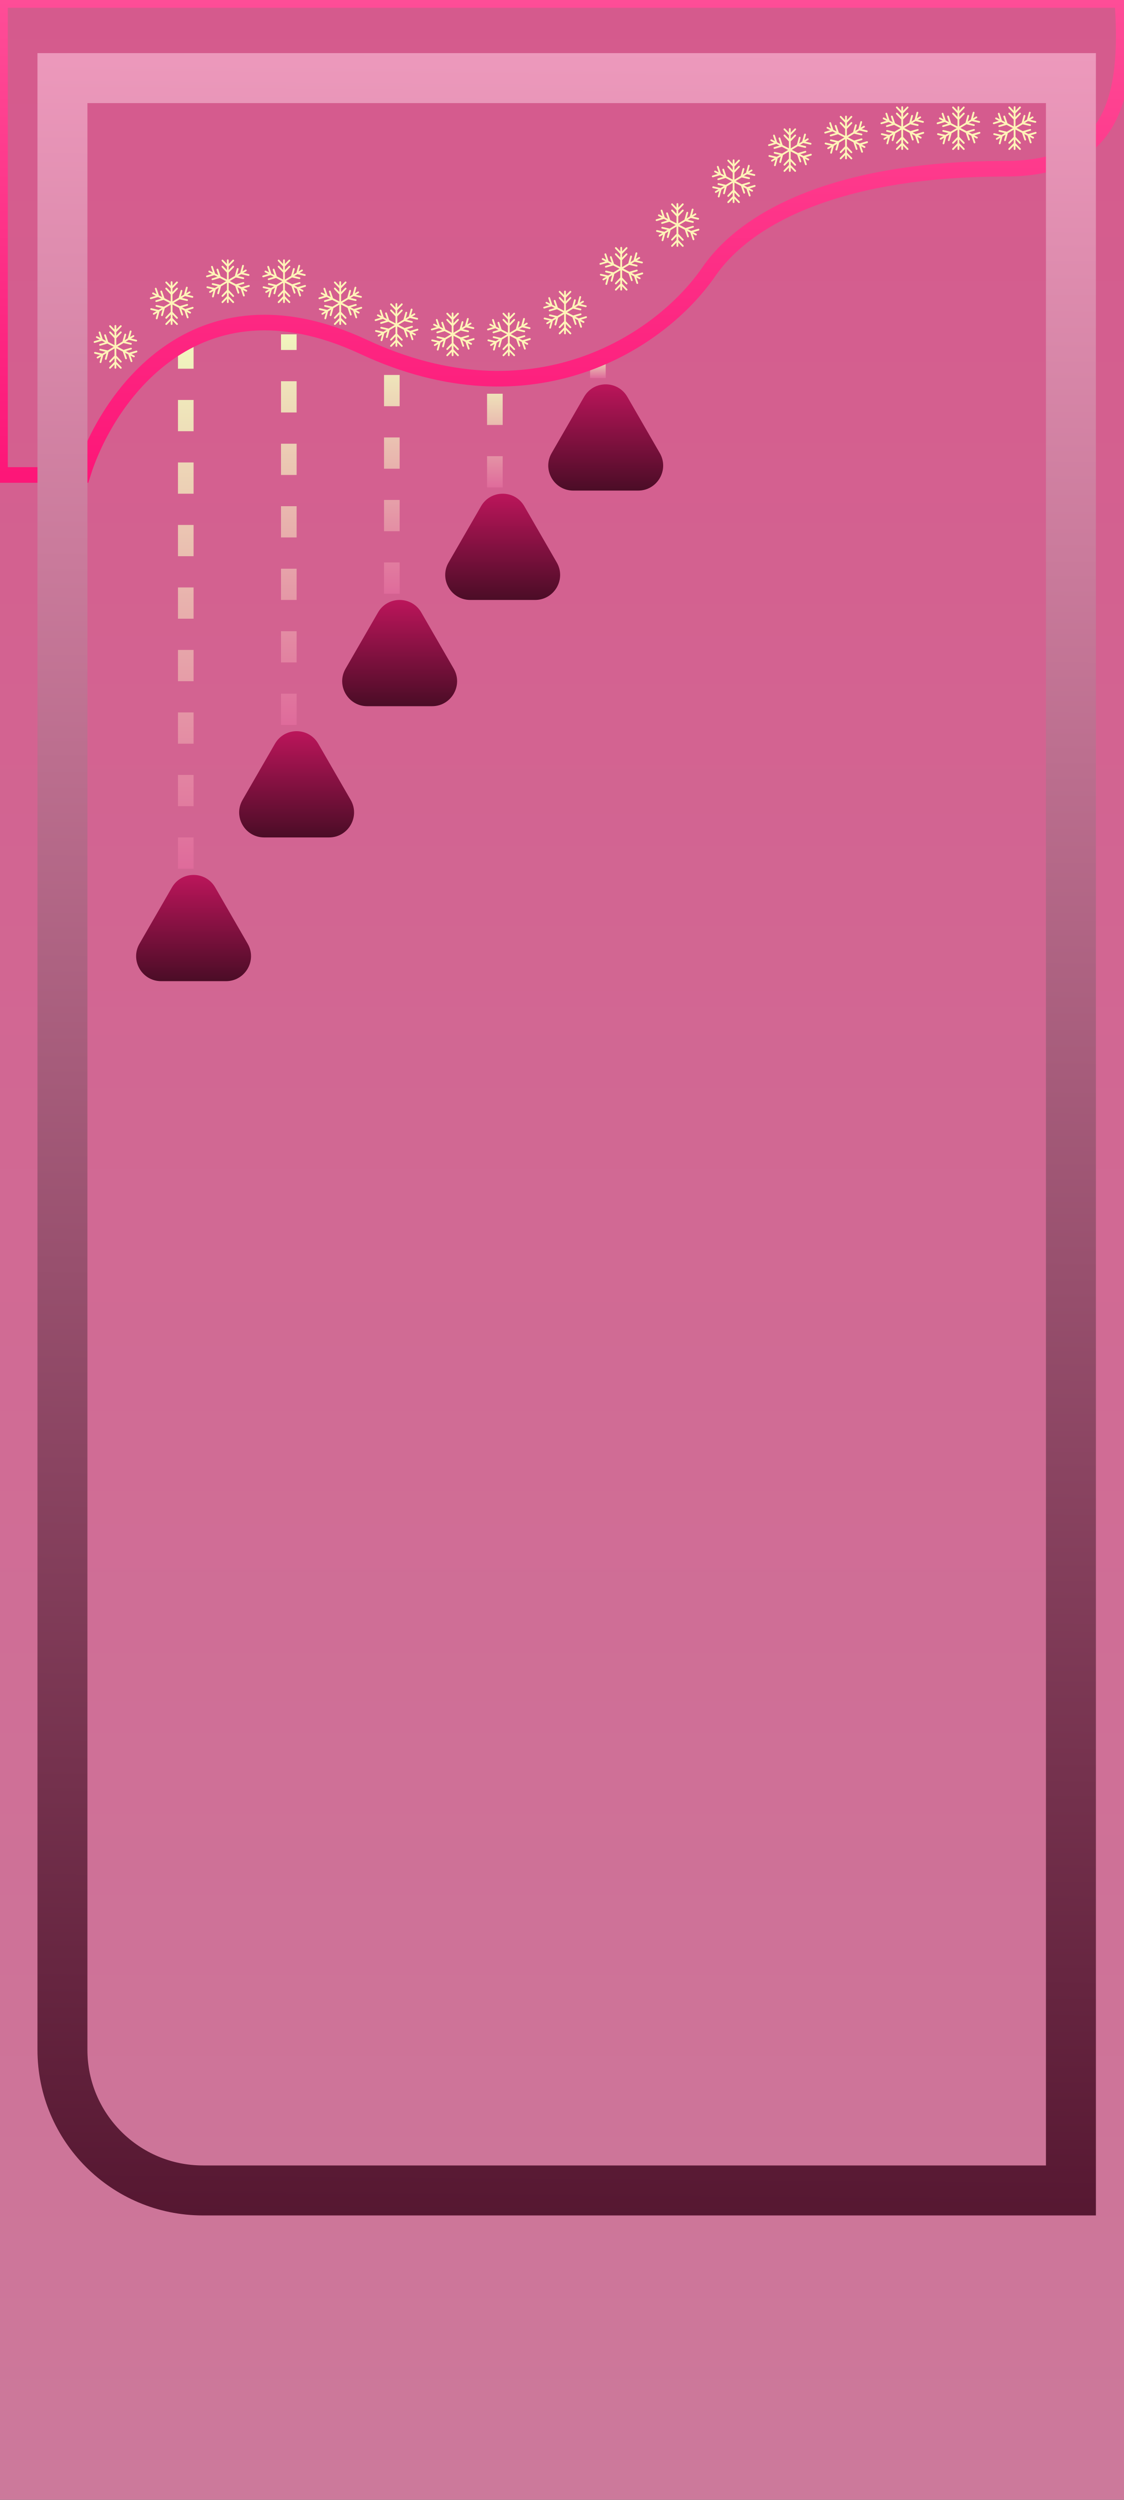 <svg width="360" height="800" viewBox="0 0 360 800" fill="none" xmlns="http://www.w3.org/2000/svg">
<rect x="0" y="0" width="360" height="800" fill="#333333" stroke="none"/>
<g clip-path="url(#clip0_1237_1969)">
<rect width="360" height="800" fill="url(#paint0_linear_1237_1969)"/>
<path d="M61.988 98.407C61.965 98.338 61.919 98.269 61.851 98.235C61.782 98.2 61.702 98.189 61.633 98.212L59.34 98.889L58.319 98.361L60.039 97.844C60.188 97.798 60.28 97.637 60.234 97.488C60.211 97.419 60.165 97.35 60.096 97.316C60.028 97.281 59.947 97.27 59.879 97.293L57.586 97.971L55.602 96.948L57.551 95.777L59.856 96.317C60.005 96.351 60.165 96.259 60.2 96.098C60.222 96.018 60.2 95.949 60.165 95.88C60.119 95.811 60.062 95.765 59.982 95.754L58.262 95.352L59.248 94.755L61.553 95.294C61.702 95.329 61.862 95.237 61.897 95.076C61.919 94.996 61.897 94.927 61.862 94.858C61.816 94.789 61.759 94.743 61.679 94.732L59.959 94.33L60.876 93.778C60.945 93.744 60.991 93.675 61.002 93.606C61.025 93.537 61.014 93.457 60.968 93.388C60.933 93.319 60.865 93.273 60.796 93.262C60.715 93.239 60.647 93.25 60.578 93.296L59.649 93.859L60.119 92.125C60.165 91.975 60.074 91.815 59.913 91.769C59.764 91.723 59.603 91.815 59.557 91.975L58.927 94.284L57.941 94.881L58.411 93.147C58.457 92.998 58.365 92.837 58.205 92.791C58.056 92.745 57.895 92.837 57.849 92.998L57.219 95.306L55.246 96.489V94.249L56.898 92.538C57.012 92.423 57.001 92.24 56.886 92.136C56.771 92.021 56.588 92.033 56.485 92.148L55.246 93.434V92.274L56.898 90.563C57.012 90.448 57.001 90.264 56.886 90.161C56.771 90.046 56.588 90.057 56.485 90.172L55.246 91.459V90.287C55.246 90.126 55.12 90 54.96 90C54.799 90 54.673 90.126 54.673 90.287V91.459L53.447 90.172C53.332 90.057 53.16 90.057 53.045 90.161C52.931 90.276 52.931 90.448 53.034 90.563L54.673 92.274V93.422L53.447 92.136C53.332 92.021 53.16 92.021 53.045 92.125C52.988 92.182 52.953 92.251 52.953 92.331C52.953 92.412 52.976 92.481 53.034 92.538L54.673 94.249V96.466L52.667 95.432L51.91 93.17C51.887 93.101 51.83 93.043 51.761 93.009C51.692 92.975 51.612 92.975 51.543 92.998C51.394 93.043 51.314 93.216 51.36 93.365L51.933 95.065L50.913 94.537L50.156 92.274C50.133 92.205 50.076 92.148 50.007 92.113C49.938 92.079 49.858 92.079 49.789 92.102C49.72 92.125 49.663 92.182 49.629 92.251C49.594 92.32 49.594 92.4 49.617 92.469L50.19 94.169L49.158 93.629C49.09 93.595 49.009 93.583 48.941 93.606C48.872 93.629 48.803 93.675 48.769 93.744C48.734 93.813 48.723 93.893 48.746 93.962C48.769 94.031 48.814 94.1 48.883 94.135L49.915 94.674L48.207 95.18C48.058 95.226 47.966 95.386 48.012 95.536C48.058 95.685 48.218 95.777 48.367 95.731L50.649 95.053L51.669 95.582L49.961 96.087C49.812 96.133 49.72 96.294 49.766 96.443C49.812 96.592 49.972 96.684 50.121 96.638L52.403 95.961L54.41 96.994L52.483 98.154L50.167 97.614C50.018 97.58 49.858 97.672 49.823 97.833C49.789 97.982 49.881 98.143 50.041 98.177L51.784 98.579L50.798 99.176L48.482 98.637C48.402 98.614 48.333 98.637 48.264 98.671C48.195 98.717 48.15 98.774 48.138 98.855C48.104 99.004 48.195 99.165 48.356 99.199L50.099 99.601L49.101 100.199C48.964 100.279 48.918 100.463 48.998 100.589C49.078 100.715 49.262 100.761 49.388 100.692L50.385 100.095L49.915 101.818C49.892 101.887 49.904 101.967 49.938 102.036C49.972 102.105 50.041 102.151 50.11 102.174C50.259 102.22 50.42 102.116 50.465 101.967L51.085 99.67L52.071 99.073L51.6 100.796C51.555 100.945 51.646 101.106 51.807 101.152C51.956 101.198 52.117 101.094 52.162 100.945L52.782 98.648L54.673 97.511V99.82L53.034 101.519C52.976 101.577 52.953 101.646 52.953 101.726C52.953 101.806 52.988 101.875 53.045 101.933C53.16 102.048 53.343 102.036 53.447 101.921L54.673 100.646V101.806L53.034 103.506C52.976 103.564 52.953 103.632 52.953 103.713C52.953 103.793 52.988 103.862 53.045 103.92C53.102 103.977 53.171 104 53.24 104C53.32 104 53.389 103.966 53.447 103.908L54.673 102.633V103.701C54.673 103.862 54.799 103.989 54.96 103.989C55.12 103.989 55.246 103.862 55.246 103.701V102.61L56.485 103.908C56.599 104.023 56.771 104.023 56.886 103.92C57.001 103.805 57.001 103.632 56.898 103.518L55.246 101.795V100.646L56.485 101.944C56.588 102.059 56.783 102.059 56.886 101.956C57.001 101.841 57.001 101.669 56.898 101.554L55.246 99.82V97.454L57.333 98.533L58.09 100.773C58.124 100.888 58.239 100.968 58.365 100.968C58.4 100.968 58.422 100.968 58.457 100.957C58.526 100.934 58.583 100.876 58.617 100.807C58.652 100.738 58.652 100.658 58.629 100.589L58.067 98.912L59.087 99.441L59.844 101.68C59.89 101.829 60.062 101.91 60.211 101.864C60.28 101.841 60.337 101.783 60.372 101.715C60.406 101.646 60.406 101.565 60.383 101.496L59.821 99.82L60.761 100.313C60.807 100.336 60.853 100.348 60.888 100.348C60.991 100.348 61.094 100.29 61.14 100.187C61.174 100.118 61.186 100.038 61.163 99.969C61.14 99.9 61.094 99.831 61.025 99.797L60.062 99.303L61.782 98.786C61.942 98.728 62.034 98.568 61.988 98.407Z" fill="#FFF4B8"/>
<path d="M79.988 91.407C79.965 91.338 79.919 91.269 79.851 91.235C79.782 91.2 79.702 91.189 79.633 91.212L77.34 91.889L76.319 91.361L78.039 90.844C78.188 90.798 78.28 90.637 78.234 90.488C78.211 90.419 78.165 90.35 78.096 90.316C78.028 90.281 77.947 90.27 77.879 90.293L75.585 90.971L73.602 89.948L75.551 88.777L77.856 89.317C78.005 89.351 78.165 89.259 78.2 89.098C78.222 89.018 78.2 88.949 78.165 88.88C78.119 88.811 78.062 88.765 77.982 88.754L76.262 88.352L77.248 87.755L79.552 88.294C79.702 88.329 79.862 88.237 79.897 88.076C79.919 87.996 79.897 87.927 79.862 87.858C79.816 87.789 79.759 87.743 79.679 87.732L77.959 87.33L78.876 86.778C78.945 86.744 78.991 86.675 79.002 86.606C79.025 86.537 79.014 86.457 78.968 86.388C78.933 86.319 78.865 86.273 78.796 86.262C78.716 86.239 78.647 86.25 78.578 86.296L77.649 86.859L78.119 85.125C78.165 84.975 78.073 84.815 77.913 84.769C77.764 84.723 77.603 84.815 77.558 84.975L76.927 87.284L75.941 87.881L76.411 86.147C76.457 85.998 76.365 85.837 76.205 85.791C76.056 85.745 75.895 85.837 75.849 85.998L75.219 88.306L73.246 89.489V87.249L74.898 85.538C75.012 85.423 75.001 85.24 74.886 85.136C74.771 85.021 74.588 85.033 74.485 85.148L73.246 86.434V85.274L74.898 83.563C75.012 83.448 75.001 83.264 74.886 83.161C74.771 83.046 74.588 83.057 74.485 83.172L73.246 84.459V83.287C73.246 83.126 73.12 83 72.96 83C72.799 83 72.673 83.126 72.673 83.287V84.459L71.447 83.172C71.332 83.057 71.16 83.057 71.045 83.161C70.93 83.276 70.93 83.448 71.034 83.563L72.673 85.274V86.422L71.447 85.136C71.332 85.021 71.16 85.021 71.045 85.125C70.988 85.182 70.954 85.251 70.954 85.331C70.954 85.412 70.976 85.481 71.034 85.538L72.673 87.249V89.466L70.667 88.432L69.91 86.17C69.887 86.101 69.83 86.043 69.761 86.009C69.692 85.975 69.612 85.975 69.543 85.998C69.394 86.043 69.314 86.216 69.36 86.365L69.933 88.065L68.913 87.537L68.156 85.274C68.133 85.205 68.076 85.148 68.007 85.113C67.938 85.079 67.858 85.079 67.789 85.102C67.72 85.125 67.663 85.182 67.629 85.251C67.594 85.32 67.594 85.4 67.617 85.469L68.19 87.169L67.158 86.629C67.09 86.595 67.009 86.583 66.941 86.606C66.872 86.629 66.803 86.675 66.769 86.744C66.734 86.813 66.723 86.893 66.746 86.962C66.769 87.031 66.814 87.1 66.883 87.135L67.915 87.674L66.207 88.18C66.058 88.226 65.966 88.386 66.012 88.536C66.058 88.685 66.218 88.777 66.367 88.731L68.649 88.053L69.669 88.582L67.961 89.087C67.812 89.133 67.72 89.294 67.766 89.443C67.812 89.592 67.972 89.684 68.121 89.638L70.403 88.961L72.41 89.994L70.483 91.154L68.167 90.614C68.018 90.58 67.858 90.672 67.823 90.833C67.789 90.982 67.881 91.143 68.041 91.177L69.784 91.579L68.798 92.176L66.482 91.637C66.402 91.614 66.333 91.637 66.264 91.671C66.195 91.717 66.15 91.774 66.138 91.855C66.104 92.004 66.195 92.165 66.356 92.199L68.099 92.601L67.101 93.198C66.963 93.279 66.918 93.463 66.998 93.589C67.078 93.715 67.262 93.761 67.388 93.692L68.385 93.095L67.915 94.818C67.892 94.887 67.904 94.967 67.938 95.036C67.972 95.105 68.041 95.151 68.11 95.174C68.259 95.22 68.42 95.117 68.466 94.967L69.085 92.67L70.071 92.073L69.6 93.796C69.555 93.945 69.646 94.106 69.807 94.152C69.956 94.198 70.117 94.094 70.162 93.945L70.781 91.648L72.673 90.511V92.82L71.034 94.519C70.976 94.577 70.954 94.646 70.954 94.726C70.954 94.806 70.988 94.875 71.045 94.933C71.16 95.048 71.343 95.036 71.447 94.921L72.673 93.646V94.806L71.034 96.506C70.976 96.564 70.954 96.632 70.954 96.713C70.954 96.793 70.988 96.862 71.045 96.92C71.103 96.977 71.171 97 71.24 97C71.32 97 71.389 96.966 71.447 96.908L72.673 95.633V96.701C72.673 96.862 72.799 96.989 72.96 96.989C73.12 96.989 73.246 96.862 73.246 96.701V95.61L74.485 96.908C74.6 97.023 74.771 97.023 74.886 96.92C75.001 96.805 75.001 96.632 74.898 96.518L73.246 94.795V93.646L74.485 94.944C74.588 95.059 74.783 95.059 74.886 94.956C75.001 94.841 75.001 94.669 74.898 94.554L73.246 92.82V90.454L75.333 91.533L76.09 93.773C76.124 93.888 76.239 93.968 76.365 93.968C76.4 93.968 76.422 93.968 76.457 93.957C76.526 93.933 76.583 93.876 76.617 93.807C76.652 93.738 76.652 93.658 76.629 93.589L76.067 91.912L77.088 92.441L77.844 94.68C77.89 94.829 78.062 94.91 78.211 94.864C78.28 94.841 78.337 94.783 78.372 94.715C78.406 94.646 78.406 94.565 78.383 94.496L77.821 92.82L78.761 93.313C78.807 93.336 78.853 93.348 78.888 93.348C78.991 93.348 79.094 93.29 79.14 93.187C79.174 93.118 79.186 93.038 79.163 92.969C79.14 92.9 79.094 92.831 79.025 92.797L78.062 92.303L79.782 91.786C79.942 91.728 80.034 91.568 79.988 91.407Z" fill="#FFF4B8"/>
<path d="M97.988 91.407C97.965 91.338 97.919 91.269 97.851 91.235C97.782 91.2 97.702 91.189 97.633 91.212L95.34 91.889L94.319 91.361L96.039 90.844C96.188 90.798 96.28 90.637 96.234 90.488C96.211 90.419 96.165 90.35 96.096 90.316C96.028 90.281 95.947 90.27 95.879 90.293L93.585 90.971L91.602 89.948L93.551 88.777L95.856 89.317C96.005 89.351 96.165 89.259 96.2 89.098C96.222 89.018 96.2 88.949 96.165 88.88C96.119 88.811 96.062 88.765 95.982 88.754L94.262 88.352L95.248 87.755L97.552 88.294C97.702 88.329 97.862 88.237 97.897 88.076C97.919 87.996 97.897 87.927 97.862 87.858C97.816 87.789 97.759 87.743 97.679 87.732L95.959 87.33L96.876 86.778C96.945 86.744 96.991 86.675 97.002 86.606C97.025 86.537 97.014 86.457 96.968 86.388C96.933 86.319 96.865 86.273 96.796 86.262C96.716 86.239 96.647 86.25 96.578 86.296L95.649 86.859L96.119 85.125C96.165 84.975 96.073 84.815 95.913 84.769C95.764 84.723 95.603 84.815 95.558 84.975L94.927 87.284L93.941 87.881L94.411 86.147C94.457 85.998 94.365 85.837 94.205 85.791C94.056 85.745 93.895 85.837 93.849 85.998L93.219 88.306L91.246 89.489V87.249L92.898 85.538C93.012 85.423 93.001 85.24 92.886 85.136C92.771 85.021 92.588 85.033 92.485 85.148L91.246 86.434V85.274L92.898 83.563C93.012 83.448 93.001 83.264 92.886 83.161C92.771 83.046 92.588 83.057 92.485 83.172L91.246 84.459V83.287C91.246 83.126 91.12 83 90.96 83C90.799 83 90.673 83.126 90.673 83.287V84.459L89.447 83.172C89.332 83.057 89.16 83.057 89.045 83.161C88.93 83.276 88.93 83.448 89.034 83.563L90.673 85.274V86.422L89.447 85.136C89.332 85.021 89.16 85.021 89.045 85.125C88.988 85.182 88.954 85.251 88.954 85.331C88.954 85.412 88.976 85.481 89.034 85.538L90.673 87.249V89.466L88.667 88.432L87.91 86.17C87.887 86.101 87.83 86.043 87.761 86.009C87.692 85.975 87.612 85.975 87.543 85.998C87.394 86.043 87.314 86.216 87.36 86.365L87.933 88.065L86.913 87.537L86.156 85.274C86.133 85.205 86.076 85.148 86.007 85.113C85.938 85.079 85.858 85.079 85.789 85.102C85.72 85.125 85.663 85.182 85.629 85.251C85.594 85.32 85.594 85.4 85.617 85.469L86.19 87.169L85.158 86.629C85.09 86.595 85.009 86.583 84.941 86.606C84.872 86.629 84.803 86.675 84.769 86.744C84.734 86.813 84.723 86.893 84.746 86.962C84.769 87.031 84.814 87.1 84.883 87.135L85.915 87.674L84.207 88.18C84.058 88.226 83.966 88.386 84.012 88.536C84.058 88.685 84.218 88.777 84.367 88.731L86.649 88.053L87.669 88.582L85.961 89.087C85.812 89.133 85.72 89.294 85.766 89.443C85.812 89.592 85.972 89.684 86.121 89.638L88.403 88.961L90.41 89.994L88.483 91.154L86.167 90.614C86.018 90.58 85.858 90.672 85.823 90.833C85.789 90.982 85.881 91.143 86.041 91.177L87.784 91.579L86.798 92.176L84.482 91.637C84.402 91.614 84.333 91.637 84.264 91.671C84.195 91.717 84.15 91.774 84.138 91.855C84.104 92.004 84.195 92.165 84.356 92.199L86.099 92.601L85.101 93.198C84.963 93.279 84.918 93.463 84.998 93.589C85.078 93.715 85.262 93.761 85.388 93.692L86.385 93.095L85.915 94.818C85.892 94.887 85.904 94.967 85.938 95.036C85.972 95.105 86.041 95.151 86.11 95.174C86.259 95.22 86.42 95.117 86.466 94.967L87.085 92.67L88.071 92.073L87.6 93.796C87.555 93.945 87.646 94.106 87.807 94.152C87.956 94.198 88.117 94.094 88.162 93.945L88.781 91.648L90.673 90.511V92.82L89.034 94.519C88.976 94.577 88.954 94.646 88.954 94.726C88.954 94.806 88.988 94.875 89.045 94.933C89.16 95.048 89.343 95.036 89.447 94.921L90.673 93.646V94.806L89.034 96.506C88.976 96.564 88.954 96.632 88.954 96.713C88.954 96.793 88.988 96.862 89.045 96.92C89.103 96.977 89.171 97 89.24 97C89.32 97 89.389 96.966 89.447 96.908L90.673 95.633V96.701C90.673 96.862 90.799 96.989 90.96 96.989C91.12 96.989 91.246 96.862 91.246 96.701V95.61L92.485 96.908C92.6 97.023 92.771 97.023 92.886 96.92C93.001 96.805 93.001 96.632 92.898 96.518L91.246 94.795V93.646L92.485 94.944C92.588 95.059 92.783 95.059 92.886 94.956C93.001 94.841 93.001 94.669 92.898 94.554L91.246 92.82V90.454L93.333 91.533L94.09 93.773C94.124 93.888 94.239 93.968 94.365 93.968C94.4 93.968 94.422 93.968 94.457 93.957C94.526 93.933 94.583 93.876 94.617 93.807C94.652 93.738 94.652 93.658 94.629 93.589L94.067 91.912L95.088 92.441L95.844 94.68C95.89 94.829 96.062 94.91 96.211 94.864C96.28 94.841 96.337 94.783 96.372 94.715C96.406 94.646 96.406 94.565 96.383 94.496L95.821 92.82L96.761 93.313C96.807 93.336 96.853 93.348 96.888 93.348C96.991 93.348 97.094 93.29 97.14 93.187C97.174 93.118 97.186 93.038 97.163 92.969C97.14 92.9 97.094 92.831 97.025 92.797L96.062 92.303L97.782 91.786C97.942 91.728 98.034 91.568 97.988 91.407Z" fill="#FFF4B8"/>
<path d="M115.988 98.407C115.965 98.338 115.919 98.269 115.851 98.235C115.782 98.2 115.702 98.189 115.633 98.212L113.34 98.889L112.319 98.361L114.039 97.844C114.188 97.798 114.28 97.637 114.234 97.488C114.211 97.419 114.165 97.35 114.096 97.316C114.028 97.281 113.947 97.27 113.879 97.293L111.585 97.971L109.602 96.948L111.551 95.777L113.856 96.317C114.005 96.351 114.165 96.259 114.2 96.098C114.223 96.018 114.2 95.949 114.165 95.88C114.119 95.811 114.062 95.765 113.982 95.754L112.262 95.352L113.248 94.755L115.553 95.294C115.702 95.329 115.862 95.237 115.896 95.076C115.919 94.996 115.896 94.927 115.862 94.858C115.816 94.789 115.759 94.743 115.679 94.732L113.959 94.33L114.876 93.778C114.945 93.744 114.991 93.675 115.002 93.606C115.025 93.537 115.014 93.457 114.968 93.388C114.933 93.319 114.865 93.273 114.796 93.262C114.716 93.239 114.647 93.25 114.578 93.296L113.649 93.859L114.119 92.125C114.165 91.975 114.073 91.815 113.913 91.769C113.764 91.723 113.603 91.815 113.558 91.975L112.927 94.284L111.941 94.881L112.411 93.147C112.457 92.998 112.365 92.837 112.205 92.791C112.056 92.745 111.895 92.837 111.849 92.998L111.219 95.306L109.247 96.489V94.249L110.898 92.538C111.012 92.423 111.001 92.24 110.886 92.136C110.771 92.021 110.588 92.033 110.485 92.148L109.247 93.434V92.274L110.898 90.563C111.012 90.448 111.001 90.264 110.886 90.161C110.771 90.046 110.588 90.057 110.485 90.172L109.247 91.459V90.287C109.247 90.126 109.12 90 108.96 90C108.799 90 108.673 90.126 108.673 90.287V91.459L107.446 90.172C107.332 90.057 107.16 90.057 107.045 90.161C106.931 90.276 106.931 90.448 107.034 90.563L108.673 92.274V93.422L107.446 92.136C107.332 92.021 107.16 92.021 107.045 92.125C106.988 92.182 106.953 92.251 106.953 92.331C106.953 92.412 106.976 92.481 107.034 92.538L108.673 94.249V96.466L106.667 95.432L105.91 93.17C105.887 93.101 105.83 93.043 105.761 93.009C105.692 92.975 105.612 92.975 105.543 92.998C105.394 93.043 105.314 93.216 105.36 93.365L105.933 95.065L104.913 94.537L104.156 92.274C104.133 92.205 104.076 92.148 104.007 92.113C103.938 92.079 103.858 92.079 103.789 92.102C103.72 92.125 103.663 92.182 103.628 92.251C103.594 92.32 103.594 92.4 103.617 92.469L104.19 94.169L103.158 93.629C103.09 93.595 103.009 93.583 102.941 93.606C102.872 93.629 102.803 93.675 102.769 93.744C102.734 93.813 102.723 93.893 102.746 93.962C102.769 94.031 102.814 94.1 102.883 94.135L103.915 94.674L102.207 95.18C102.058 95.226 101.966 95.386 102.012 95.536C102.058 95.685 102.218 95.777 102.367 95.731L104.649 95.053L105.669 95.582L103.961 96.087C103.812 96.133 103.72 96.294 103.766 96.443C103.812 96.592 103.972 96.684 104.121 96.638L106.403 95.961L108.41 96.994L106.483 98.154L104.167 97.614C104.018 97.58 103.858 97.672 103.823 97.833C103.789 97.982 103.881 98.143 104.041 98.177L105.784 98.579L104.798 99.176L102.482 98.637C102.402 98.614 102.333 98.637 102.264 98.671C102.195 98.717 102.149 98.774 102.138 98.855C102.104 99.004 102.195 99.165 102.356 99.199L104.099 99.601L103.101 100.199C102.963 100.279 102.918 100.463 102.998 100.589C103.078 100.715 103.262 100.761 103.388 100.692L104.385 100.095L103.915 101.818C103.892 101.887 103.904 101.967 103.938 102.036C103.972 102.105 104.041 102.151 104.11 102.174C104.259 102.22 104.42 102.116 104.465 101.967L105.085 99.67L106.071 99.073L105.601 100.796C105.555 100.945 105.646 101.106 105.807 101.152C105.956 101.198 106.116 101.094 106.162 100.945L106.781 98.648L108.673 97.511V99.82L107.034 101.519C106.976 101.577 106.953 101.646 106.953 101.726C106.953 101.806 106.988 101.875 107.045 101.933C107.16 102.048 107.343 102.036 107.446 101.921L108.673 100.646V101.806L107.034 103.506C106.976 103.564 106.953 103.632 106.953 103.713C106.953 103.793 106.988 103.862 107.045 103.92C107.103 103.977 107.171 104 107.24 104C107.32 104 107.389 103.966 107.446 103.908L108.673 102.633V103.701C108.673 103.862 108.799 103.989 108.96 103.989C109.12 103.989 109.247 103.862 109.247 103.701V102.61L110.485 103.908C110.599 104.023 110.771 104.023 110.886 103.92C111.001 103.805 111.001 103.632 110.898 103.518L109.247 101.795V100.646L110.485 101.944C110.588 102.059 110.783 102.059 110.886 101.956C111.001 101.841 111.001 101.669 110.898 101.554L109.247 99.82V97.454L111.333 98.533L112.09 100.773C112.124 100.888 112.239 100.968 112.365 100.968C112.4 100.968 112.422 100.968 112.457 100.957C112.526 100.934 112.583 100.876 112.617 100.807C112.652 100.738 112.652 100.658 112.629 100.589L112.067 98.912L113.087 99.441L113.844 101.68C113.89 101.829 114.062 101.91 114.211 101.864C114.28 101.841 114.337 101.783 114.372 101.715C114.406 101.646 114.406 101.565 114.383 101.496L113.821 99.82L114.761 100.313C114.807 100.336 114.853 100.348 114.888 100.348C114.991 100.348 115.094 100.29 115.14 100.187C115.174 100.118 115.186 100.038 115.163 99.969C115.14 99.9 115.094 99.831 115.025 99.797L114.062 99.303L115.782 98.786C115.942 98.728 116.034 98.568 115.988 98.407Z" fill="#FFF4B8"/>
<path d="M133.988 105.407C133.965 105.338 133.919 105.269 133.851 105.235C133.782 105.2 133.702 105.189 133.633 105.212L131.34 105.889L130.319 105.361L132.039 104.844C132.188 104.798 132.28 104.637 132.234 104.488C132.211 104.419 132.165 104.35 132.096 104.316C132.028 104.281 131.947 104.27 131.879 104.293L129.585 104.97L127.602 103.948L129.551 102.777L131.856 103.317C132.005 103.351 132.165 103.259 132.2 103.098C132.223 103.018 132.2 102.949 132.165 102.88C132.119 102.811 132.062 102.765 131.982 102.754L130.262 102.352L131.248 101.755L133.553 102.295C133.702 102.329 133.862 102.237 133.896 102.076C133.919 101.996 133.896 101.927 133.862 101.858C133.816 101.789 133.759 101.743 133.679 101.732L131.959 101.33L132.876 100.778C132.945 100.744 132.991 100.675 133.002 100.606C133.025 100.537 133.014 100.457 132.968 100.388C132.933 100.319 132.865 100.273 132.796 100.262C132.716 100.239 132.647 100.25 132.578 100.296L131.649 100.859L132.119 99.125C132.165 98.975 132.073 98.815 131.913 98.769C131.764 98.723 131.603 98.815 131.558 98.975L130.927 101.284L129.941 101.881L130.411 100.147C130.457 99.998 130.365 99.837 130.205 99.791C130.056 99.745 129.895 99.837 129.849 99.998L129.219 102.306L127.247 103.489V101.249L128.898 99.538C129.012 99.423 129.001 99.24 128.886 99.136C128.771 99.021 128.588 99.033 128.485 99.148L127.247 100.434V99.274L128.898 97.563C129.012 97.448 129.001 97.264 128.886 97.161C128.771 97.046 128.588 97.057 128.485 97.172L127.247 98.459V97.287C127.247 97.126 127.12 97 126.96 97C126.799 97 126.673 97.126 126.673 97.287V98.459L125.446 97.172C125.332 97.057 125.16 97.057 125.045 97.161C124.931 97.276 124.931 97.448 125.034 97.563L126.673 99.274V100.422L125.446 99.136C125.332 99.021 125.16 99.021 125.045 99.125C124.988 99.182 124.953 99.251 124.953 99.331C124.953 99.412 124.976 99.481 125.034 99.538L126.673 101.249V103.466L124.667 102.432L123.91 100.17C123.887 100.101 123.83 100.043 123.761 100.009C123.692 99.975 123.612 99.975 123.543 99.998C123.394 100.043 123.314 100.216 123.36 100.365L123.933 102.065L122.913 101.537L122.156 99.274C122.133 99.205 122.076 99.148 122.007 99.113C121.938 99.079 121.858 99.079 121.789 99.102C121.72 99.125 121.663 99.182 121.628 99.251C121.594 99.32 121.594 99.4 121.617 99.469L122.19 101.169L121.158 100.629C121.09 100.595 121.009 100.583 120.941 100.606C120.872 100.629 120.803 100.675 120.769 100.744C120.734 100.813 120.723 100.893 120.746 100.962C120.769 101.031 120.814 101.1 120.883 101.135L121.915 101.674L120.207 102.18C120.058 102.226 119.966 102.386 120.012 102.536C120.058 102.685 120.218 102.777 120.367 102.731L122.649 102.053L123.669 102.582L121.961 103.087C121.812 103.133 121.72 103.294 121.766 103.443C121.812 103.592 121.972 103.684 122.121 103.638L124.403 102.961L126.41 103.994L124.483 105.154L122.167 104.614C122.018 104.58 121.858 104.672 121.823 104.833C121.789 104.982 121.881 105.143 122.041 105.177L123.784 105.579L122.798 106.176L120.482 105.637C120.402 105.614 120.333 105.637 120.264 105.671C120.195 105.717 120.149 105.774 120.138 105.855C120.104 106.004 120.195 106.165 120.356 106.199L122.099 106.601L121.101 107.199C120.963 107.279 120.918 107.463 120.998 107.589C121.078 107.715 121.262 107.761 121.388 107.692L122.385 107.095L121.915 108.818C121.892 108.887 121.904 108.967 121.938 109.036C121.972 109.105 122.041 109.151 122.11 109.174C122.259 109.22 122.42 109.116 122.465 108.967L123.085 106.67L124.071 106.073L123.601 107.796C123.555 107.945 123.646 108.106 123.807 108.152C123.956 108.198 124.116 108.094 124.162 107.945L124.781 105.648L126.673 104.511V106.82L125.034 108.519C124.976 108.577 124.953 108.646 124.953 108.726C124.953 108.806 124.988 108.875 125.045 108.933C125.16 109.048 125.343 109.036 125.446 108.921L126.673 107.646V108.806L125.034 110.506C124.976 110.564 124.953 110.632 124.953 110.713C124.953 110.793 124.988 110.862 125.045 110.92C125.103 110.977 125.171 111 125.24 111C125.32 111 125.389 110.966 125.446 110.908L126.673 109.633V110.701C126.673 110.862 126.799 110.989 126.96 110.989C127.12 110.989 127.247 110.862 127.247 110.701V109.61L128.485 110.908C128.599 111.023 128.771 111.023 128.886 110.92C129.001 110.805 129.001 110.632 128.898 110.518L127.247 108.795V107.646L128.485 108.944C128.588 109.059 128.783 109.059 128.886 108.956C129.001 108.841 129.001 108.669 128.898 108.554L127.247 106.82V104.454L129.333 105.533L130.09 107.773C130.124 107.888 130.239 107.968 130.365 107.968C130.4 107.968 130.422 107.968 130.457 107.957C130.526 107.934 130.583 107.876 130.617 107.807C130.652 107.738 130.652 107.658 130.629 107.589L130.067 105.912L131.087 106.441L131.844 108.68C131.89 108.829 132.062 108.91 132.211 108.864C132.28 108.841 132.337 108.783 132.372 108.715C132.406 108.646 132.406 108.565 132.383 108.496L131.821 106.82L132.761 107.313C132.807 107.336 132.853 107.348 132.888 107.348C132.991 107.348 133.094 107.29 133.14 107.187C133.174 107.118 133.186 107.038 133.163 106.969C133.14 106.9 133.094 106.831 133.025 106.797L132.062 106.303L133.782 105.786C133.942 105.728 134.034 105.568 133.988 105.407Z" fill="#FFF4B8"/>
<path d="M151.988 108.407C151.965 108.338 151.919 108.269 151.851 108.235C151.782 108.2 151.702 108.189 151.633 108.212L149.34 108.889L148.319 108.361L150.039 107.844C150.188 107.798 150.28 107.637 150.234 107.488C150.211 107.419 150.165 107.35 150.096 107.316C150.028 107.281 149.947 107.27 149.879 107.293L147.585 107.97L145.602 106.948L147.551 105.777L149.856 106.317C150.005 106.351 150.165 106.259 150.2 106.098C150.223 106.018 150.2 105.949 150.165 105.88C150.119 105.811 150.062 105.765 149.982 105.754L148.262 105.352L149.248 104.755L151.553 105.295C151.702 105.329 151.862 105.237 151.896 105.076C151.919 104.996 151.896 104.927 151.862 104.858C151.816 104.789 151.759 104.743 151.679 104.732L149.959 104.33L150.876 103.778C150.945 103.744 150.991 103.675 151.002 103.606C151.025 103.537 151.014 103.457 150.968 103.388C150.933 103.319 150.865 103.273 150.796 103.262C150.716 103.239 150.647 103.25 150.578 103.296L149.649 103.859L150.119 102.125C150.165 101.975 150.073 101.815 149.913 101.769C149.764 101.723 149.603 101.815 149.558 101.975L148.927 104.284L147.941 104.881L148.411 103.147C148.457 102.998 148.365 102.837 148.205 102.791C148.056 102.745 147.895 102.837 147.849 102.998L147.219 105.306L145.247 106.489V104.249L146.898 102.538C147.012 102.423 147.001 102.24 146.886 102.136C146.771 102.021 146.588 102.033 146.485 102.148L145.247 103.434V102.274L146.898 100.563C147.012 100.448 147.001 100.264 146.886 100.161C146.771 100.046 146.588 100.057 146.485 100.172L145.247 101.459V100.287C145.247 100.126 145.12 100 144.96 100C144.799 100 144.673 100.126 144.673 100.287V101.459L143.446 100.172C143.332 100.057 143.16 100.057 143.045 100.161C142.931 100.276 142.931 100.448 143.034 100.563L144.673 102.274V103.422L143.446 102.136C143.332 102.021 143.16 102.021 143.045 102.125C142.988 102.182 142.953 102.251 142.953 102.331C142.953 102.412 142.976 102.481 143.034 102.538L144.673 104.249V106.466L142.667 105.432L141.91 103.17C141.887 103.101 141.83 103.043 141.761 103.009C141.692 102.975 141.612 102.975 141.543 102.998C141.394 103.043 141.314 103.216 141.36 103.365L141.933 105.065L140.913 104.537L140.156 102.274C140.133 102.205 140.076 102.148 140.007 102.113C139.938 102.079 139.858 102.079 139.789 102.102C139.72 102.125 139.663 102.182 139.628 102.251C139.594 102.32 139.594 102.4 139.617 102.469L140.19 104.169L139.158 103.629C139.09 103.595 139.009 103.583 138.941 103.606C138.872 103.629 138.803 103.675 138.769 103.744C138.734 103.813 138.723 103.893 138.746 103.962C138.769 104.031 138.814 104.1 138.883 104.135L139.915 104.674L138.207 105.18C138.058 105.226 137.966 105.386 138.012 105.536C138.058 105.685 138.218 105.777 138.367 105.731L140.649 105.053L141.669 105.582L139.961 106.087C139.812 106.133 139.72 106.294 139.766 106.443C139.812 106.592 139.972 106.684 140.121 106.638L142.403 105.961L144.41 106.994L142.483 108.154L140.167 107.614C140.018 107.58 139.858 107.672 139.823 107.833C139.789 107.982 139.881 108.143 140.041 108.177L141.784 108.579L140.798 109.176L138.482 108.637C138.402 108.614 138.333 108.637 138.264 108.671C138.195 108.717 138.149 108.774 138.138 108.855C138.104 109.004 138.195 109.165 138.356 109.199L140.099 109.601L139.101 110.199C138.963 110.279 138.918 110.463 138.998 110.589C139.078 110.715 139.262 110.761 139.388 110.692L140.385 110.095L139.915 111.818C139.892 111.887 139.904 111.967 139.938 112.036C139.972 112.105 140.041 112.151 140.11 112.174C140.259 112.22 140.42 112.116 140.465 111.967L141.085 109.67L142.071 109.073L141.601 110.796C141.555 110.945 141.646 111.106 141.807 111.152C141.956 111.198 142.116 111.094 142.162 110.945L142.781 108.648L144.673 107.511V109.82L143.034 111.519C142.976 111.577 142.953 111.646 142.953 111.726C142.953 111.806 142.988 111.875 143.045 111.933C143.16 112.048 143.343 112.036 143.446 111.921L144.673 110.646V111.806L143.034 113.506C142.976 113.564 142.953 113.632 142.953 113.713C142.953 113.793 142.988 113.862 143.045 113.92C143.103 113.977 143.171 114 143.24 114C143.32 114 143.389 113.966 143.446 113.908L144.673 112.633V113.701C144.673 113.862 144.799 113.989 144.96 113.989C145.12 113.989 145.247 113.862 145.247 113.701V112.61L146.485 113.908C146.599 114.023 146.771 114.023 146.886 113.92C147.001 113.805 147.001 113.632 146.898 113.518L145.247 111.795V110.646L146.485 111.944C146.588 112.059 146.783 112.059 146.886 111.956C147.001 111.841 147.001 111.669 146.898 111.554L145.247 109.82V107.454L147.333 108.533L148.09 110.773C148.124 110.888 148.239 110.968 148.365 110.968C148.4 110.968 148.422 110.968 148.457 110.957C148.526 110.934 148.583 110.876 148.617 110.807C148.652 110.738 148.652 110.658 148.629 110.589L148.067 108.912L149.087 109.441L149.844 111.68C149.89 111.829 150.062 111.91 150.211 111.864C150.28 111.841 150.337 111.783 150.372 111.715C150.406 111.646 150.406 111.565 150.383 111.496L149.821 109.82L150.761 110.313C150.807 110.336 150.853 110.348 150.888 110.348C150.991 110.348 151.094 110.29 151.14 110.187C151.174 110.118 151.186 110.038 151.163 109.969C151.14 109.9 151.094 109.831 151.025 109.797L150.062 109.303L151.782 108.786C151.942 108.728 152.034 108.568 151.988 108.407Z" fill="#FFF4B8"/>
<path d="M169.988 108.407C169.965 108.338 169.919 108.269 169.851 108.235C169.782 108.2 169.702 108.189 169.633 108.212L167.34 108.889L166.319 108.361L168.039 107.844C168.188 107.798 168.28 107.637 168.234 107.488C168.211 107.419 168.165 107.35 168.096 107.316C168.028 107.281 167.947 107.27 167.879 107.293L165.585 107.97L163.602 106.948L165.551 105.777L167.856 106.317C168.005 106.351 168.165 106.259 168.2 106.098C168.223 106.018 168.2 105.949 168.165 105.88C168.119 105.811 168.062 105.765 167.982 105.754L166.262 105.352L167.248 104.755L169.553 105.295C169.702 105.329 169.862 105.237 169.896 105.076C169.919 104.996 169.896 104.927 169.862 104.858C169.816 104.789 169.759 104.743 169.679 104.732L167.959 104.33L168.876 103.778C168.945 103.744 168.991 103.675 169.002 103.606C169.025 103.537 169.014 103.457 168.968 103.388C168.933 103.319 168.865 103.273 168.796 103.262C168.716 103.239 168.647 103.25 168.578 103.296L167.649 103.859L168.119 102.125C168.165 101.975 168.073 101.815 167.913 101.769C167.764 101.723 167.603 101.815 167.558 101.975L166.927 104.284L165.941 104.881L166.411 103.147C166.457 102.998 166.365 102.837 166.205 102.791C166.056 102.745 165.895 102.837 165.849 102.998L165.219 105.306L163.247 106.489V104.249L164.898 102.538C165.012 102.423 165.001 102.24 164.886 102.136C164.771 102.021 164.588 102.033 164.485 102.148L163.247 103.434V102.274L164.898 100.563C165.012 100.448 165.001 100.264 164.886 100.161C164.771 100.046 164.588 100.057 164.485 100.172L163.247 101.459V100.287C163.247 100.126 163.12 100 162.96 100C162.799 100 162.673 100.126 162.673 100.287V101.459L161.446 100.172C161.332 100.057 161.16 100.057 161.045 100.161C160.931 100.276 160.931 100.448 161.034 100.563L162.673 102.274V103.422L161.446 102.136C161.332 102.021 161.16 102.021 161.045 102.125C160.988 102.182 160.953 102.251 160.953 102.331C160.953 102.412 160.976 102.481 161.034 102.538L162.673 104.249V106.466L160.667 105.432L159.91 103.17C159.887 103.101 159.83 103.043 159.761 103.009C159.692 102.975 159.612 102.975 159.543 102.998C159.394 103.043 159.314 103.216 159.36 103.365L159.933 105.065L158.913 104.537L158.156 102.274C158.133 102.205 158.076 102.148 158.007 102.113C157.938 102.079 157.858 102.079 157.789 102.102C157.72 102.125 157.663 102.182 157.628 102.251C157.594 102.32 157.594 102.4 157.617 102.469L158.19 104.169L157.158 103.629C157.09 103.595 157.009 103.583 156.941 103.606C156.872 103.629 156.803 103.675 156.769 103.744C156.734 103.813 156.723 103.893 156.746 103.962C156.769 104.031 156.814 104.1 156.883 104.135L157.915 104.674L156.207 105.18C156.058 105.226 155.966 105.386 156.012 105.536C156.058 105.685 156.218 105.777 156.367 105.731L158.649 105.053L159.669 105.582L157.961 106.087C157.812 106.133 157.72 106.294 157.766 106.443C157.812 106.592 157.972 106.684 158.121 106.638L160.403 105.961L162.41 106.994L160.483 108.154L158.167 107.614C158.018 107.58 157.858 107.672 157.823 107.833C157.789 107.982 157.881 108.143 158.041 108.177L159.784 108.579L158.798 109.176L156.482 108.637C156.402 108.614 156.333 108.637 156.264 108.671C156.195 108.717 156.149 108.774 156.138 108.855C156.104 109.004 156.195 109.165 156.356 109.199L158.099 109.601L157.101 110.199C156.963 110.279 156.918 110.463 156.998 110.589C157.078 110.715 157.262 110.761 157.388 110.692L158.385 110.095L157.915 111.818C157.892 111.887 157.904 111.967 157.938 112.036C157.972 112.105 158.041 112.151 158.11 112.174C158.259 112.22 158.42 112.116 158.465 111.967L159.085 109.67L160.071 109.073L159.601 110.796C159.555 110.945 159.646 111.106 159.807 111.152C159.956 111.198 160.116 111.094 160.162 110.945L160.781 108.648L162.673 107.511V109.82L161.034 111.519C160.976 111.577 160.953 111.646 160.953 111.726C160.953 111.806 160.988 111.875 161.045 111.933C161.16 112.048 161.343 112.036 161.446 111.921L162.673 110.646V111.806L161.034 113.506C160.976 113.564 160.953 113.632 160.953 113.713C160.953 113.793 160.988 113.862 161.045 113.92C161.103 113.977 161.171 114 161.24 114C161.32 114 161.389 113.966 161.446 113.908L162.673 112.633V113.701C162.673 113.862 162.799 113.989 162.96 113.989C163.12 113.989 163.247 113.862 163.247 113.701V112.61L164.485 113.908C164.599 114.023 164.771 114.023 164.886 113.92C165.001 113.805 165.001 113.632 164.898 113.518L163.247 111.795V110.646L164.485 111.944C164.588 112.059 164.783 112.059 164.886 111.956C165.001 111.841 165.001 111.669 164.898 111.554L163.247 109.82V107.454L165.333 108.533L166.09 110.773C166.124 110.888 166.239 110.968 166.365 110.968C166.4 110.968 166.422 110.968 166.457 110.957C166.526 110.934 166.583 110.876 166.617 110.807C166.652 110.738 166.652 110.658 166.629 110.589L166.067 108.912L167.087 109.441L167.844 111.68C167.89 111.829 168.062 111.91 168.211 111.864C168.28 111.841 168.337 111.783 168.372 111.715C168.406 111.646 168.406 111.565 168.383 111.496L167.821 109.82L168.761 110.313C168.807 110.336 168.853 110.348 168.888 110.348C168.991 110.348 169.094 110.29 169.14 110.187C169.174 110.118 169.186 110.038 169.163 109.969C169.14 109.9 169.094 109.831 169.025 109.797L168.062 109.303L169.782 108.786C169.942 108.728 170.034 108.568 169.988 108.407Z" fill="#FFF4B8"/>
<path d="M187.988 101.407C187.965 101.338 187.919 101.269 187.851 101.235C187.782 101.2 187.702 101.189 187.633 101.212L185.34 101.889L184.319 101.361L186.039 100.844C186.188 100.798 186.28 100.637 186.234 100.488C186.211 100.419 186.165 100.35 186.096 100.316C186.028 100.281 185.947 100.27 185.879 100.293L183.585 100.97L181.602 99.948L183.551 98.777L185.856 99.317C186.005 99.351 186.165 99.259 186.2 99.098C186.223 99.018 186.2 98.949 186.165 98.88C186.119 98.811 186.062 98.765 185.982 98.754L184.262 98.352L185.248 97.755L187.553 98.294C187.702 98.329 187.862 98.237 187.896 98.076C187.919 97.996 187.896 97.927 187.862 97.858C187.816 97.789 187.759 97.743 187.679 97.732L185.959 97.33L186.876 96.778C186.945 96.744 186.991 96.675 187.002 96.606C187.025 96.537 187.014 96.457 186.968 96.388C186.933 96.319 186.865 96.273 186.796 96.262C186.716 96.239 186.647 96.25 186.578 96.296L185.649 96.859L186.119 95.125C186.165 94.975 186.073 94.815 185.913 94.769C185.764 94.723 185.603 94.815 185.558 94.975L184.927 97.284L183.941 97.881L184.411 96.147C184.457 95.998 184.365 95.837 184.205 95.791C184.056 95.745 183.895 95.837 183.849 95.998L183.219 98.306L181.247 99.489V97.249L182.898 95.538C183.012 95.423 183.001 95.24 182.886 95.136C182.771 95.021 182.588 95.033 182.485 95.148L181.247 96.434V95.274L182.898 93.563C183.012 93.448 183.001 93.264 182.886 93.161C182.771 93.046 182.588 93.057 182.485 93.172L181.247 94.459V93.287C181.247 93.126 181.12 93 180.96 93C180.799 93 180.673 93.126 180.673 93.287V94.459L179.446 93.172C179.332 93.057 179.16 93.057 179.045 93.161C178.931 93.276 178.931 93.448 179.034 93.563L180.673 95.274V96.422L179.446 95.136C179.332 95.021 179.16 95.021 179.045 95.125C178.988 95.182 178.953 95.251 178.953 95.331C178.953 95.412 178.976 95.481 179.034 95.538L180.673 97.249V99.466L178.667 98.432L177.91 96.17C177.887 96.101 177.83 96.043 177.761 96.009C177.692 95.975 177.612 95.975 177.543 95.998C177.394 96.043 177.314 96.216 177.36 96.365L177.933 98.065L176.913 97.537L176.156 95.274C176.133 95.205 176.076 95.148 176.007 95.113C175.938 95.079 175.858 95.079 175.789 95.102C175.72 95.125 175.663 95.182 175.628 95.251C175.594 95.32 175.594 95.4 175.617 95.469L176.19 97.169L175.158 96.629C175.09 96.595 175.009 96.583 174.941 96.606C174.872 96.629 174.803 96.675 174.769 96.744C174.734 96.813 174.723 96.893 174.746 96.962C174.769 97.031 174.814 97.1 174.883 97.135L175.915 97.674L174.207 98.18C174.058 98.226 173.966 98.386 174.012 98.536C174.058 98.685 174.218 98.777 174.367 98.731L176.649 98.053L177.669 98.582L175.961 99.087C175.812 99.133 175.72 99.294 175.766 99.443C175.812 99.592 175.972 99.684 176.121 99.638L178.403 98.961L180.41 99.994L178.483 101.154L176.167 100.614C176.018 100.58 175.858 100.672 175.823 100.833C175.789 100.982 175.881 101.143 176.041 101.177L177.784 101.579L176.798 102.176L174.482 101.637C174.402 101.614 174.333 101.637 174.264 101.671C174.195 101.717 174.149 101.774 174.138 101.855C174.104 102.004 174.195 102.165 174.356 102.199L176.099 102.601L175.101 103.199C174.963 103.279 174.918 103.463 174.998 103.589C175.078 103.715 175.262 103.761 175.388 103.692L176.385 103.095L175.915 104.818C175.892 104.887 175.904 104.967 175.938 105.036C175.972 105.105 176.041 105.151 176.11 105.174C176.259 105.22 176.42 105.116 176.465 104.967L177.085 102.67L178.071 102.073L177.601 103.796C177.555 103.945 177.646 104.106 177.807 104.152C177.956 104.198 178.116 104.094 178.162 103.945L178.781 101.648L180.673 100.511V102.82L179.034 104.519C178.976 104.577 178.953 104.646 178.953 104.726C178.953 104.806 178.988 104.875 179.045 104.933C179.16 105.048 179.343 105.036 179.446 104.921L180.673 103.646V104.806L179.034 106.506C178.976 106.564 178.953 106.632 178.953 106.713C178.953 106.793 178.988 106.862 179.045 106.92C179.103 106.977 179.171 107 179.24 107C179.32 107 179.389 106.966 179.446 106.908L180.673 105.633V106.701C180.673 106.862 180.799 106.989 180.96 106.989C181.12 106.989 181.247 106.862 181.247 106.701V105.61L182.485 106.908C182.599 107.023 182.771 107.023 182.886 106.92C183.001 106.805 183.001 106.632 182.898 106.518L181.247 104.795V103.646L182.485 104.944C182.588 105.059 182.783 105.059 182.886 104.956C183.001 104.841 183.001 104.669 182.898 104.554L181.247 102.82V100.454L183.333 101.533L184.09 103.773C184.124 103.888 184.239 103.968 184.365 103.968C184.4 103.968 184.422 103.968 184.457 103.957C184.526 103.934 184.583 103.876 184.617 103.807C184.652 103.738 184.652 103.658 184.629 103.589L184.067 101.912L185.087 102.441L185.844 104.68C185.89 104.829 186.062 104.91 186.211 104.864C186.28 104.841 186.337 104.783 186.372 104.715C186.406 104.646 186.406 104.565 186.383 104.496L185.821 102.82L186.761 103.313C186.807 103.336 186.853 103.348 186.888 103.348C186.991 103.348 187.094 103.29 187.14 103.187C187.174 103.118 187.186 103.038 187.163 102.969C187.14 102.9 187.094 102.831 187.025 102.797L186.062 102.303L187.782 101.786C187.942 101.728 188.034 101.568 187.988 101.407Z" fill="#FFF4B8"/>
<path d="M205.988 87.407C205.965 87.338 205.919 87.269 205.851 87.235C205.782 87.2 205.702 87.189 205.633 87.212L203.34 87.889L202.319 87.361L204.039 86.844C204.188 86.798 204.28 86.637 204.234 86.488C204.211 86.419 204.165 86.35 204.096 86.316C204.028 86.281 203.947 86.27 203.879 86.293L201.585 86.971L199.602 85.948L201.551 84.777L203.856 85.317C204.005 85.351 204.165 85.259 204.2 85.098C204.223 85.018 204.2 84.949 204.165 84.88C204.119 84.811 204.062 84.765 203.982 84.754L202.262 84.352L203.248 83.755L205.553 84.294C205.702 84.329 205.862 84.237 205.896 84.076C205.919 83.996 205.896 83.927 205.862 83.858C205.816 83.789 205.759 83.743 205.679 83.732L203.959 83.33L204.876 82.778C204.945 82.744 204.991 82.675 205.002 82.606C205.025 82.537 205.014 82.457 204.968 82.388C204.933 82.319 204.865 82.273 204.796 82.262C204.716 82.239 204.647 82.25 204.578 82.296L203.649 82.859L204.119 81.125C204.165 80.975 204.073 80.815 203.913 80.769C203.764 80.723 203.603 80.815 203.558 80.975L202.927 83.284L201.941 83.881L202.411 82.147C202.457 81.998 202.365 81.837 202.205 81.791C202.056 81.745 201.895 81.837 201.849 81.998L201.219 84.306L199.247 85.489V83.249L200.898 81.538C201.012 81.423 201.001 81.24 200.886 81.136C200.771 81.021 200.588 81.033 200.485 81.148L199.247 82.434V81.274L200.898 79.563C201.012 79.448 201.001 79.264 200.886 79.161C200.771 79.046 200.588 79.057 200.485 79.172L199.247 80.459V79.287C199.247 79.126 199.12 79 198.96 79C198.799 79 198.673 79.126 198.673 79.287V80.459L197.446 79.172C197.332 79.057 197.16 79.057 197.045 79.161C196.931 79.276 196.931 79.448 197.034 79.563L198.673 81.274V82.422L197.446 81.136C197.332 81.021 197.16 81.021 197.045 81.125C196.988 81.182 196.953 81.251 196.953 81.331C196.953 81.412 196.976 81.481 197.034 81.538L198.673 83.249V85.466L196.667 84.432L195.91 82.17C195.887 82.101 195.83 82.043 195.761 82.009C195.692 81.975 195.612 81.975 195.543 81.998C195.394 82.043 195.314 82.216 195.36 82.365L195.933 84.065L194.913 83.537L194.156 81.274C194.133 81.205 194.076 81.148 194.007 81.113C193.938 81.079 193.858 81.079 193.789 81.102C193.72 81.125 193.663 81.182 193.628 81.251C193.594 81.32 193.594 81.4 193.617 81.469L194.19 83.169L193.158 82.629C193.09 82.595 193.009 82.583 192.941 82.606C192.872 82.629 192.803 82.675 192.769 82.744C192.734 82.813 192.723 82.893 192.746 82.962C192.769 83.031 192.814 83.1 192.883 83.135L193.915 83.674L192.207 84.18C192.058 84.226 191.966 84.386 192.012 84.536C192.058 84.685 192.218 84.777 192.367 84.731L194.649 84.053L195.669 84.582L193.961 85.087C193.812 85.133 193.72 85.294 193.766 85.443C193.812 85.592 193.972 85.684 194.121 85.638L196.403 84.961L198.41 85.994L196.483 87.154L194.167 86.614C194.018 86.58 193.858 86.672 193.823 86.833C193.789 86.982 193.881 87.143 194.041 87.177L195.784 87.579L194.798 88.176L192.482 87.637C192.402 87.614 192.333 87.637 192.264 87.671C192.195 87.717 192.149 87.774 192.138 87.855C192.104 88.004 192.195 88.165 192.356 88.199L194.099 88.601L193.101 89.198C192.963 89.279 192.918 89.463 192.998 89.589C193.078 89.715 193.262 89.761 193.388 89.692L194.385 89.095L193.915 90.818C193.892 90.887 193.904 90.967 193.938 91.036C193.972 91.105 194.041 91.151 194.11 91.174C194.259 91.22 194.42 91.117 194.465 90.967L195.085 88.67L196.071 88.073L195.601 89.796C195.555 89.945 195.646 90.106 195.807 90.152C195.956 90.198 196.116 90.094 196.162 89.945L196.781 87.648L198.673 86.511V88.82L197.034 90.519C196.976 90.577 196.953 90.646 196.953 90.726C196.953 90.806 196.988 90.875 197.045 90.933C197.16 91.048 197.343 91.036 197.446 90.921L198.673 89.646V90.806L197.034 92.506C196.976 92.564 196.953 92.632 196.953 92.713C196.953 92.793 196.988 92.862 197.045 92.92C197.103 92.977 197.171 93 197.24 93C197.32 93 197.389 92.966 197.446 92.908L198.673 91.633V92.701C198.673 92.862 198.799 92.989 198.96 92.989C199.12 92.989 199.247 92.862 199.247 92.701V91.61L200.485 92.908C200.599 93.023 200.771 93.023 200.886 92.92C201.001 92.805 201.001 92.632 200.898 92.518L199.247 90.795V89.646L200.485 90.944C200.588 91.059 200.783 91.059 200.886 90.956C201.001 90.841 201.001 90.669 200.898 90.554L199.247 88.82V86.454L201.333 87.533L202.09 89.773C202.124 89.888 202.239 89.968 202.365 89.968C202.4 89.968 202.422 89.968 202.457 89.957C202.526 89.933 202.583 89.876 202.617 89.807C202.652 89.738 202.652 89.658 202.629 89.589L202.067 87.912L203.087 88.441L203.844 90.68C203.89 90.829 204.062 90.91 204.211 90.864C204.28 90.841 204.337 90.783 204.372 90.715C204.406 90.646 204.406 90.565 204.383 90.496L203.821 88.82L204.761 89.313C204.807 89.336 204.853 89.348 204.888 89.348C204.991 89.348 205.094 89.29 205.14 89.187C205.174 89.118 205.186 89.038 205.163 88.969C205.14 88.9 205.094 88.831 205.025 88.797L204.062 88.303L205.782 87.786C205.942 87.728 206.034 87.568 205.988 87.407Z" fill="#FFF4B8"/>
<path d="M223.988 73.407C223.965 73.338 223.919 73.269 223.851 73.235C223.782 73.2 223.702 73.189 223.633 73.212L221.34 73.889L220.319 73.361L222.039 72.844C222.188 72.798 222.28 72.637 222.234 72.488C222.211 72.419 222.165 72.35 222.096 72.316C222.028 72.281 221.947 72.27 221.879 72.293L219.585 72.971L217.602 71.948L219.551 70.777L221.856 71.317C222.005 71.351 222.165 71.259 222.2 71.098C222.223 71.018 222.2 70.949 222.165 70.88C222.119 70.811 222.062 70.765 221.982 70.754L220.262 70.352L221.248 69.755L223.553 70.294C223.702 70.329 223.862 70.237 223.896 70.076C223.919 69.996 223.896 69.927 223.862 69.858C223.816 69.789 223.759 69.743 223.679 69.732L221.959 69.33L222.876 68.778C222.945 68.744 222.991 68.675 223.002 68.606C223.025 68.537 223.014 68.457 222.968 68.388C222.933 68.319 222.865 68.273 222.796 68.262C222.716 68.239 222.647 68.25 222.578 68.296L221.649 68.859L222.119 67.125C222.165 66.975 222.073 66.815 221.913 66.769C221.764 66.723 221.603 66.815 221.558 66.975L220.927 69.284L219.941 69.881L220.411 68.147C220.457 67.998 220.365 67.837 220.205 67.791C220.056 67.745 219.895 67.837 219.849 67.998L219.219 70.306L217.247 71.489V69.249L218.898 67.538C219.012 67.423 219.001 67.24 218.886 67.136C218.771 67.021 218.588 67.033 218.485 67.148L217.247 68.434V67.274L218.898 65.563C219.012 65.448 219.001 65.264 218.886 65.161C218.771 65.046 218.588 65.057 218.485 65.172L217.247 66.459V65.287C217.247 65.126 217.12 65 216.96 65C216.799 65 216.673 65.126 216.673 65.287V66.459L215.446 65.172C215.332 65.057 215.16 65.057 215.045 65.161C214.931 65.276 214.931 65.448 215.034 65.563L216.673 67.274V68.422L215.446 67.136C215.332 67.021 215.16 67.021 215.045 67.125C214.988 67.182 214.953 67.251 214.953 67.331C214.953 67.412 214.976 67.481 215.034 67.538L216.673 69.249V71.466L214.667 70.432L213.91 68.17C213.887 68.101 213.83 68.043 213.761 68.009C213.692 67.975 213.612 67.975 213.543 67.998C213.394 68.043 213.314 68.216 213.36 68.365L213.933 70.065L212.913 69.537L212.156 67.274C212.133 67.205 212.076 67.148 212.007 67.113C211.938 67.079 211.858 67.079 211.789 67.102C211.72 67.125 211.663 67.182 211.628 67.251C211.594 67.32 211.594 67.4 211.617 67.469L212.19 69.169L211.158 68.629C211.09 68.595 211.009 68.583 210.941 68.606C210.872 68.629 210.803 68.675 210.769 68.744C210.734 68.813 210.723 68.893 210.746 68.962C210.769 69.031 210.814 69.1 210.883 69.135L211.915 69.674L210.207 70.18C210.058 70.226 209.966 70.386 210.012 70.536C210.058 70.685 210.218 70.777 210.367 70.731L212.649 70.053L213.669 70.582L211.961 71.087C211.812 71.133 211.72 71.294 211.766 71.443C211.812 71.592 211.972 71.684 212.121 71.638L214.403 70.961L216.41 71.994L214.483 73.154L212.167 72.614C212.018 72.58 211.858 72.672 211.823 72.833C211.789 72.982 211.881 73.143 212.041 73.177L213.784 73.579L212.798 74.176L210.482 73.637C210.402 73.614 210.333 73.637 210.264 73.671C210.195 73.717 210.149 73.774 210.138 73.855C210.104 74.004 210.195 74.165 210.356 74.199L212.099 74.601L211.101 75.198C210.963 75.279 210.918 75.463 210.998 75.589C211.078 75.715 211.262 75.761 211.388 75.692L212.385 75.095L211.915 76.818C211.892 76.887 211.904 76.967 211.938 77.036C211.972 77.105 212.041 77.151 212.11 77.174C212.259 77.22 212.42 77.117 212.465 76.967L213.085 74.67L214.071 74.073L213.601 75.796C213.555 75.945 213.646 76.106 213.807 76.152C213.956 76.198 214.116 76.094 214.162 75.945L214.781 73.648L216.673 72.511V74.82L215.034 76.519C214.976 76.577 214.953 76.646 214.953 76.726C214.953 76.806 214.988 76.875 215.045 76.933C215.16 77.048 215.343 77.036 215.446 76.921L216.673 75.646V76.806L215.034 78.506C214.976 78.564 214.953 78.632 214.953 78.713C214.953 78.793 214.988 78.862 215.045 78.92C215.103 78.977 215.171 79 215.24 79C215.32 79 215.389 78.966 215.446 78.908L216.673 77.633V78.701C216.673 78.862 216.799 78.989 216.96 78.989C217.12 78.989 217.247 78.862 217.247 78.701V77.61L218.485 78.908C218.599 79.023 218.771 79.023 218.886 78.92C219.001 78.805 219.001 78.632 218.898 78.518L217.247 76.795V75.646L218.485 76.944C218.588 77.059 218.783 77.059 218.886 76.956C219.001 76.841 219.001 76.669 218.898 76.554L217.247 74.82V72.454L219.333 73.533L220.09 75.773C220.124 75.888 220.239 75.968 220.365 75.968C220.4 75.968 220.422 75.968 220.457 75.957C220.526 75.933 220.583 75.876 220.617 75.807C220.652 75.738 220.652 75.658 220.629 75.589L220.067 73.912L221.087 74.441L221.844 76.68C221.89 76.829 222.062 76.91 222.211 76.864C222.28 76.841 222.337 76.783 222.372 76.715C222.406 76.646 222.406 76.565 222.383 76.496L221.821 74.82L222.761 75.313C222.807 75.336 222.853 75.348 222.888 75.348C222.991 75.348 223.094 75.29 223.14 75.187C223.174 75.118 223.186 75.038 223.163 74.969C223.14 74.9 223.094 74.831 223.025 74.797L222.062 74.303L223.782 73.786C223.942 73.728 224.034 73.568 223.988 73.407Z" fill="#FFF4B8"/>
<path d="M241.988 59.407C241.965 59.338 241.919 59.269 241.851 59.235C241.782 59.2 241.702 59.189 241.633 59.212L239.34 59.889L238.319 59.361L240.039 58.844C240.188 58.798 240.28 58.637 240.234 58.488C240.211 58.419 240.165 58.35 240.096 58.316C240.028 58.281 239.947 58.27 239.879 58.293L237.585 58.971L235.602 57.948L237.551 56.777L239.856 57.317C240.005 57.351 240.165 57.259 240.2 57.098C240.223 57.018 240.2 56.949 240.165 56.88C240.119 56.811 240.062 56.765 239.982 56.754L238.262 56.352L239.248 55.755L241.553 56.294C241.702 56.329 241.862 56.237 241.896 56.076C241.919 55.996 241.896 55.927 241.862 55.858C241.816 55.789 241.759 55.743 241.679 55.732L239.959 55.33L240.876 54.779C240.945 54.744 240.991 54.675 241.002 54.606C241.025 54.537 241.014 54.457 240.968 54.388C240.933 54.319 240.865 54.273 240.796 54.262C240.716 54.239 240.647 54.25 240.578 54.296L239.649 54.859L240.119 53.125C240.165 52.975 240.073 52.815 239.913 52.769C239.764 52.723 239.603 52.815 239.558 52.975L238.927 55.284L237.941 55.881L238.411 54.147C238.457 53.998 238.365 53.837 238.205 53.791C238.056 53.745 237.895 53.837 237.849 53.998L237.219 56.306L235.247 57.489V55.249L236.898 53.538C237.012 53.423 237.001 53.239 236.886 53.136C236.771 53.021 236.588 53.033 236.485 53.148L235.247 54.434V53.274L236.898 51.563C237.012 51.448 237.001 51.264 236.886 51.161C236.771 51.046 236.588 51.057 236.485 51.172L235.247 52.459V51.287C235.247 51.126 235.12 51 234.96 51C234.799 51 234.673 51.126 234.673 51.287V52.459L233.446 51.172C233.332 51.057 233.16 51.057 233.045 51.161C232.931 51.276 232.931 51.448 233.034 51.563L234.673 53.274V54.422L233.446 53.136C233.332 53.021 233.16 53.021 233.045 53.125C232.988 53.182 232.953 53.251 232.953 53.331C232.953 53.412 232.976 53.481 233.034 53.538L234.673 55.249V57.466L232.667 56.432L231.91 54.17C231.887 54.101 231.83 54.044 231.761 54.009C231.692 53.975 231.612 53.975 231.543 53.998C231.394 54.044 231.314 54.216 231.36 54.365L231.933 56.065L230.913 55.536L230.156 53.274C230.133 53.205 230.076 53.148 230.007 53.113C229.938 53.079 229.858 53.079 229.789 53.102C229.72 53.125 229.663 53.182 229.628 53.251C229.594 53.32 229.594 53.4 229.617 53.469L230.19 55.169L229.158 54.629C229.09 54.595 229.009 54.583 228.941 54.606C228.872 54.629 228.803 54.675 228.769 54.744C228.734 54.813 228.723 54.893 228.746 54.962C228.769 55.031 228.814 55.1 228.883 55.135L229.915 55.674L228.207 56.18C228.058 56.226 227.966 56.386 228.012 56.536C228.058 56.685 228.218 56.777 228.367 56.731L230.649 56.053L231.669 56.582L229.961 57.087C229.812 57.133 229.72 57.294 229.766 57.443C229.812 57.592 229.972 57.684 230.121 57.638L232.403 56.961L234.41 57.994L232.483 59.154L230.167 58.614C230.018 58.58 229.858 58.672 229.823 58.833C229.789 58.982 229.881 59.143 230.041 59.177L231.784 59.579L230.798 60.176L228.482 59.637C228.402 59.614 228.333 59.637 228.264 59.671C228.195 59.717 228.149 59.774 228.138 59.855C228.104 60.004 228.195 60.165 228.356 60.199L230.099 60.601L229.101 61.199C228.963 61.279 228.918 61.463 228.998 61.589C229.078 61.715 229.262 61.761 229.388 61.692L230.385 61.095L229.915 62.818C229.892 62.887 229.904 62.967 229.938 63.036C229.972 63.105 230.041 63.151 230.11 63.174C230.259 63.22 230.42 63.117 230.465 62.967L231.085 60.67L232.071 60.073L231.601 61.796C231.555 61.945 231.646 62.106 231.807 62.152C231.956 62.198 232.116 62.094 232.162 61.945L232.781 59.648L234.673 58.511V60.819L233.034 62.519C232.976 62.577 232.953 62.646 232.953 62.726C232.953 62.806 232.988 62.875 233.045 62.933C233.16 63.048 233.343 63.036 233.446 62.921L234.673 61.646V62.806L233.034 64.506C232.976 64.564 232.953 64.632 232.953 64.713C232.953 64.793 232.988 64.862 233.045 64.92C233.103 64.977 233.171 65 233.24 65C233.32 65 233.389 64.966 233.446 64.908L234.673 63.633V64.701C234.673 64.862 234.799 64.989 234.96 64.989C235.12 64.989 235.247 64.862 235.247 64.701V63.61L236.485 64.908C236.599 65.023 236.771 65.023 236.886 64.92C237.001 64.805 237.001 64.632 236.898 64.518L235.247 62.795V61.646L236.485 62.944C236.588 63.059 236.783 63.059 236.886 62.956C237.001 62.841 237.001 62.669 236.898 62.554L235.247 60.819V58.454L237.333 59.533L238.09 61.773C238.124 61.888 238.239 61.968 238.365 61.968C238.4 61.968 238.422 61.968 238.457 61.956C238.526 61.934 238.583 61.876 238.617 61.807C238.652 61.738 238.652 61.658 238.629 61.589L238.067 59.912L239.087 60.441L239.844 62.68C239.89 62.829 240.062 62.91 240.211 62.864C240.28 62.841 240.337 62.783 240.372 62.715C240.406 62.646 240.406 62.565 240.383 62.496L239.821 60.819L240.761 61.313C240.807 61.336 240.853 61.348 240.888 61.348C240.991 61.348 241.094 61.29 241.14 61.187C241.174 61.118 241.186 61.038 241.163 60.969C241.14 60.9 241.094 60.831 241.025 60.797L240.062 60.303L241.782 59.786C241.942 59.728 242.034 59.568 241.988 59.407Z" fill="#FFF4B8"/>
<path d="M259.988 49.407C259.965 49.338 259.919 49.269 259.851 49.235C259.782 49.2 259.702 49.189 259.633 49.212L257.34 49.889L256.319 49.361L258.039 48.844C258.188 48.798 258.28 48.637 258.234 48.488C258.211 48.419 258.165 48.35 258.096 48.316C258.028 48.281 257.947 48.27 257.879 48.293L255.585 48.971L253.602 47.948L255.551 46.777L257.856 47.317C258.005 47.351 258.165 47.259 258.2 47.098C258.223 47.018 258.2 46.949 258.165 46.88C258.119 46.811 258.062 46.765 257.982 46.754L256.262 46.352L257.248 45.755L259.553 46.294C259.702 46.329 259.862 46.237 259.896 46.076C259.919 45.996 259.896 45.927 259.862 45.858C259.816 45.789 259.759 45.743 259.679 45.732L257.959 45.33L258.876 44.779C258.945 44.744 258.991 44.675 259.002 44.606C259.025 44.537 259.014 44.457 258.968 44.388C258.933 44.319 258.865 44.273 258.796 44.262C258.716 44.239 258.647 44.25 258.578 44.296L257.649 44.859L258.119 43.125C258.165 42.975 258.073 42.815 257.913 42.769C257.764 42.723 257.603 42.815 257.558 42.975L256.927 45.284L255.941 45.881L256.411 44.147C256.457 43.998 256.365 43.837 256.205 43.791C256.056 43.745 255.895 43.837 255.849 43.998L255.219 46.306L253.247 47.489V45.249L254.898 43.538C255.012 43.423 255.001 43.239 254.886 43.136C254.771 43.021 254.588 43.033 254.485 43.148L253.247 44.434V43.274L254.898 41.563C255.012 41.448 255.001 41.264 254.886 41.161C254.771 41.046 254.588 41.057 254.485 41.172L253.247 42.459V41.287C253.247 41.126 253.12 41 252.96 41C252.799 41 252.673 41.126 252.673 41.287V42.459L251.446 41.172C251.332 41.057 251.16 41.057 251.045 41.161C250.931 41.276 250.931 41.448 251.034 41.563L252.673 43.274V44.422L251.446 43.136C251.332 43.021 251.16 43.021 251.045 43.125C250.988 43.182 250.953 43.251 250.953 43.331C250.953 43.412 250.976 43.481 251.034 43.538L252.673 45.249V47.466L250.667 46.432L249.91 44.17C249.887 44.101 249.83 44.044 249.761 44.009C249.692 43.975 249.612 43.975 249.543 43.998C249.394 44.044 249.314 44.216 249.36 44.365L249.933 46.065L248.913 45.536L248.156 43.274C248.133 43.205 248.076 43.148 248.007 43.113C247.938 43.079 247.858 43.079 247.789 43.102C247.72 43.125 247.663 43.182 247.628 43.251C247.594 43.32 247.594 43.4 247.617 43.469L248.19 45.169L247.158 44.629C247.09 44.595 247.009 44.583 246.941 44.606C246.872 44.629 246.803 44.675 246.769 44.744C246.734 44.813 246.723 44.893 246.746 44.962C246.769 45.031 246.814 45.1 246.883 45.135L247.915 45.674L246.207 46.18C246.058 46.226 245.966 46.386 246.012 46.536C246.058 46.685 246.218 46.777 246.367 46.731L248.649 46.053L249.669 46.582L247.961 47.087C247.812 47.133 247.72 47.294 247.766 47.443C247.812 47.592 247.972 47.684 248.121 47.638L250.403 46.961L252.41 47.994L250.483 49.154L248.167 48.614C248.018 48.58 247.858 48.672 247.823 48.833C247.789 48.982 247.881 49.143 248.041 49.177L249.784 49.579L248.798 50.176L246.482 49.637C246.402 49.614 246.333 49.637 246.264 49.671C246.195 49.717 246.149 49.774 246.138 49.855C246.104 50.004 246.195 50.165 246.356 50.199L248.099 50.601L247.101 51.199C246.963 51.279 246.918 51.463 246.998 51.589C247.078 51.715 247.262 51.761 247.388 51.692L248.385 51.095L247.915 52.818C247.892 52.887 247.904 52.967 247.938 53.036C247.972 53.105 248.041 53.151 248.11 53.174C248.259 53.22 248.42 53.117 248.465 52.967L249.085 50.67L250.071 50.073L249.601 51.796C249.555 51.945 249.646 52.106 249.807 52.152C249.956 52.198 250.116 52.094 250.162 51.945L250.781 49.648L252.673 48.511V50.819L251.034 52.519C250.976 52.577 250.953 52.646 250.953 52.726C250.953 52.806 250.988 52.875 251.045 52.933C251.16 53.048 251.343 53.036 251.446 52.921L252.673 51.646V52.806L251.034 54.506C250.976 54.564 250.953 54.633 250.953 54.713C250.953 54.793 250.988 54.862 251.045 54.92C251.103 54.977 251.171 55 251.24 55C251.32 55 251.389 54.965 251.446 54.908L252.673 53.633V54.701C252.673 54.862 252.799 54.989 252.96 54.989C253.12 54.989 253.247 54.862 253.247 54.701V53.61L254.485 54.908C254.599 55.023 254.771 55.023 254.886 54.92C255.001 54.805 255.001 54.633 254.898 54.518L253.247 52.795V51.646L254.485 52.944C254.588 53.059 254.783 53.059 254.886 52.956C255.001 52.841 255.001 52.669 254.898 52.554L253.247 50.819V48.454L255.333 49.533L256.09 51.773C256.124 51.888 256.239 51.968 256.365 51.968C256.4 51.968 256.422 51.968 256.457 51.956C256.526 51.934 256.583 51.876 256.617 51.807C256.652 51.738 256.652 51.658 256.629 51.589L256.067 49.912L257.087 50.441L257.844 52.68C257.89 52.829 258.062 52.91 258.211 52.864C258.28 52.841 258.337 52.783 258.372 52.715C258.406 52.646 258.406 52.565 258.383 52.496L257.821 50.819L258.761 51.313C258.807 51.336 258.853 51.348 258.888 51.348C258.991 51.348 259.094 51.29 259.14 51.187C259.174 51.118 259.186 51.038 259.163 50.969C259.14 50.9 259.094 50.831 259.025 50.797L258.062 50.303L259.782 49.786C259.942 49.728 260.034 49.568 259.988 49.407Z" fill="#FFF4B8"/>
<path d="M277.988 45.407C277.965 45.338 277.919 45.269 277.851 45.235C277.782 45.2 277.702 45.189 277.633 45.212L275.34 45.889L274.319 45.361L276.039 44.844C276.188 44.798 276.28 44.637 276.234 44.488C276.211 44.419 276.165 44.35 276.096 44.316C276.028 44.281 275.947 44.27 275.879 44.293L273.585 44.971L271.602 43.948L273.551 42.777L275.856 43.317C276.005 43.351 276.165 43.259 276.2 43.098C276.223 43.018 276.2 42.949 276.165 42.88C276.119 42.811 276.062 42.765 275.982 42.754L274.262 42.352L275.248 41.755L277.553 42.294C277.702 42.329 277.862 42.237 277.896 42.076C277.919 41.996 277.896 41.927 277.862 41.858C277.816 41.789 277.759 41.743 277.679 41.732L275.959 41.33L276.876 40.779C276.945 40.744 276.991 40.675 277.002 40.606C277.025 40.537 277.014 40.457 276.968 40.388C276.933 40.319 276.865 40.273 276.796 40.262C276.716 40.239 276.647 40.25 276.578 40.296L275.649 40.859L276.119 39.125C276.165 38.975 276.073 38.815 275.913 38.769C275.764 38.723 275.603 38.815 275.558 38.975L274.927 41.284L273.941 41.881L274.411 40.147C274.457 39.998 274.365 39.837 274.205 39.791C274.056 39.745 273.895 39.837 273.849 39.998L273.219 42.306L271.247 43.489V41.249L272.898 39.538C273.012 39.423 273.001 39.239 272.886 39.136C272.771 39.021 272.588 39.033 272.485 39.148L271.247 40.434V39.274L272.898 37.563C273.012 37.448 273.001 37.264 272.886 37.161C272.771 37.046 272.588 37.057 272.485 37.172L271.247 38.459V37.287C271.247 37.126 271.12 37 270.96 37C270.799 37 270.673 37.126 270.673 37.287V38.459L269.446 37.172C269.332 37.057 269.16 37.057 269.045 37.161C268.931 37.276 268.931 37.448 269.034 37.563L270.673 39.274V40.422L269.446 39.136C269.332 39.021 269.16 39.021 269.045 39.125C268.988 39.182 268.953 39.251 268.953 39.331C268.953 39.412 268.976 39.481 269.034 39.538L270.673 41.249V43.466L268.667 42.432L267.91 40.17C267.887 40.101 267.83 40.044 267.761 40.009C267.692 39.975 267.612 39.975 267.543 39.998C267.394 40.044 267.314 40.216 267.36 40.365L267.933 42.065L266.913 41.536L266.156 39.274C266.133 39.205 266.076 39.148 266.007 39.113C265.938 39.079 265.858 39.079 265.789 39.102C265.72 39.125 265.663 39.182 265.628 39.251C265.594 39.32 265.594 39.4 265.617 39.469L266.19 41.169L265.158 40.629C265.09 40.595 265.009 40.583 264.941 40.606C264.872 40.629 264.803 40.675 264.769 40.744C264.734 40.813 264.723 40.893 264.746 40.962C264.769 41.031 264.814 41.1 264.883 41.135L265.915 41.674L264.207 42.18C264.058 42.226 263.966 42.386 264.012 42.536C264.058 42.685 264.218 42.777 264.367 42.731L266.649 42.053L267.669 42.582L265.961 43.087C265.812 43.133 265.72 43.294 265.766 43.443C265.812 43.592 265.972 43.684 266.121 43.638L268.403 42.961L270.41 43.994L268.483 45.154L266.167 44.614C266.018 44.58 265.858 44.672 265.823 44.833C265.789 44.982 265.881 45.143 266.041 45.177L267.784 45.579L266.798 46.176L264.482 45.637C264.402 45.614 264.333 45.637 264.264 45.671C264.195 45.717 264.149 45.774 264.138 45.855C264.104 46.004 264.195 46.165 264.356 46.199L266.099 46.601L265.101 47.199C264.963 47.279 264.918 47.463 264.998 47.589C265.078 47.715 265.262 47.761 265.388 47.692L266.385 47.095L265.915 48.818C265.892 48.887 265.904 48.967 265.938 49.036C265.972 49.105 266.041 49.151 266.11 49.174C266.259 49.22 266.42 49.117 266.465 48.967L267.085 46.67L268.071 46.073L267.601 47.796C267.555 47.945 267.646 48.106 267.807 48.152C267.956 48.198 268.116 48.094 268.162 47.945L268.781 45.648L270.673 44.511V46.819L269.034 48.519C268.976 48.577 268.953 48.646 268.953 48.726C268.953 48.806 268.988 48.875 269.045 48.933C269.16 49.048 269.343 49.036 269.446 48.921L270.673 47.646V48.806L269.034 50.506C268.976 50.564 268.953 50.633 268.953 50.713C268.953 50.793 268.988 50.862 269.045 50.92C269.103 50.977 269.171 51 269.24 51C269.32 51 269.389 50.965 269.446 50.908L270.673 49.633V50.701C270.673 50.862 270.799 50.989 270.96 50.989C271.12 50.989 271.247 50.862 271.247 50.701V49.61L272.485 50.908C272.599 51.023 272.771 51.023 272.886 50.92C273.001 50.805 273.001 50.633 272.898 50.518L271.247 48.795V47.646L272.485 48.944C272.588 49.059 272.783 49.059 272.886 48.956C273.001 48.841 273.001 48.669 272.898 48.554L271.247 46.819V44.454L273.333 45.533L274.09 47.773C274.124 47.888 274.239 47.968 274.365 47.968C274.4 47.968 274.422 47.968 274.457 47.956C274.526 47.934 274.583 47.876 274.617 47.807C274.652 47.738 274.652 47.658 274.629 47.589L274.067 45.912L275.087 46.441L275.844 48.68C275.89 48.829 276.062 48.91 276.211 48.864C276.28 48.841 276.337 48.783 276.372 48.715C276.406 48.646 276.406 48.565 276.383 48.496L275.821 46.819L276.761 47.313C276.807 47.336 276.853 47.348 276.888 47.348C276.991 47.348 277.094 47.29 277.14 47.187C277.174 47.118 277.186 47.038 277.163 46.969C277.14 46.9 277.094 46.831 277.025 46.797L276.062 46.303L277.782 45.786C277.942 45.728 278.034 45.568 277.988 45.407Z" fill="#FFF4B8"/>
<path d="M295.988 42.407C295.965 42.338 295.919 42.269 295.851 42.235C295.782 42.2 295.702 42.189 295.633 42.212L293.34 42.889L292.319 42.361L294.039 41.844C294.188 41.798 294.28 41.637 294.234 41.488C294.211 41.419 294.165 41.35 294.096 41.316C294.028 41.281 293.947 41.27 293.879 41.293L291.585 41.971L289.602 40.948L291.551 39.777L293.856 40.317C294.005 40.351 294.165 40.259 294.2 40.098C294.223 40.018 294.2 39.949 294.165 39.88C294.119 39.811 294.062 39.765 293.982 39.754L292.262 39.352L293.248 38.755L295.553 39.294C295.702 39.329 295.862 39.237 295.896 39.076C295.919 38.996 295.896 38.927 295.862 38.858C295.816 38.789 295.759 38.743 295.679 38.732L293.959 38.33L294.876 37.779C294.945 37.744 294.991 37.675 295.002 37.606C295.025 37.537 295.014 37.457 294.968 37.388C294.933 37.319 294.865 37.273 294.796 37.262C294.716 37.239 294.647 37.25 294.578 37.296L293.649 37.859L294.119 36.125C294.165 35.975 294.073 35.815 293.913 35.769C293.764 35.723 293.603 35.815 293.558 35.975L292.927 38.284L291.941 38.881L292.411 37.147C292.457 36.998 292.365 36.837 292.205 36.791C292.056 36.745 291.895 36.837 291.849 36.998L291.219 39.306L289.247 40.489V38.249L290.898 36.538C291.012 36.423 291.001 36.239 290.886 36.136C290.771 36.021 290.588 36.033 290.485 36.148L289.247 37.434V36.274L290.898 34.563C291.012 34.448 291.001 34.264 290.886 34.161C290.771 34.046 290.588 34.057 290.485 34.172L289.247 35.459V34.287C289.247 34.126 289.12 34 288.96 34C288.799 34 288.673 34.126 288.673 34.287V35.459L287.446 34.172C287.332 34.057 287.16 34.057 287.045 34.161C286.931 34.276 286.931 34.448 287.034 34.563L288.673 36.274V37.422L287.446 36.136C287.332 36.021 287.16 36.021 287.045 36.125C286.988 36.182 286.953 36.251 286.953 36.331C286.953 36.412 286.976 36.481 287.034 36.538L288.673 38.249V40.466L286.667 39.432L285.91 37.17C285.887 37.101 285.83 37.044 285.761 37.009C285.692 36.975 285.612 36.975 285.543 36.998C285.394 37.044 285.314 37.216 285.36 37.365L285.933 39.065L284.913 38.536L284.156 36.274C284.133 36.205 284.076 36.148 284.007 36.113C283.938 36.079 283.858 36.079 283.789 36.102C283.72 36.125 283.663 36.182 283.628 36.251C283.594 36.32 283.594 36.4 283.617 36.469L284.19 38.169L283.158 37.629C283.09 37.595 283.009 37.583 282.941 37.606C282.872 37.629 282.803 37.675 282.769 37.744C282.734 37.813 282.723 37.893 282.746 37.962C282.769 38.031 282.814 38.1 282.883 38.135L283.915 38.674L282.207 39.18C282.058 39.226 281.966 39.386 282.012 39.536C282.058 39.685 282.218 39.777 282.367 39.731L284.649 39.053L285.669 39.582L283.961 40.087C283.812 40.133 283.72 40.294 283.766 40.443C283.812 40.592 283.972 40.684 284.121 40.638L286.403 39.961L288.41 40.994L286.483 42.154L284.167 41.614C284.018 41.58 283.858 41.672 283.823 41.833C283.789 41.982 283.881 42.143 284.041 42.177L285.784 42.579L284.798 43.176L282.482 42.637C282.402 42.614 282.333 42.637 282.264 42.671C282.195 42.717 282.149 42.774 282.138 42.855C282.104 43.004 282.195 43.165 282.356 43.199L284.099 43.601L283.101 44.199C282.963 44.279 282.918 44.463 282.998 44.589C283.078 44.715 283.262 44.761 283.388 44.692L284.385 44.095L283.915 45.818C283.892 45.887 283.904 45.967 283.938 46.036C283.972 46.105 284.041 46.151 284.11 46.174C284.259 46.22 284.42 46.117 284.465 45.967L285.085 43.67L286.071 43.073L285.601 44.796C285.555 44.945 285.646 45.106 285.807 45.152C285.956 45.198 286.116 45.094 286.162 44.945L286.781 42.648L288.673 41.511V43.819L287.034 45.519C286.976 45.577 286.953 45.646 286.953 45.726C286.953 45.806 286.988 45.875 287.045 45.933C287.16 46.048 287.343 46.036 287.446 45.921L288.673 44.646V45.806L287.034 47.506C286.976 47.564 286.953 47.633 286.953 47.713C286.953 47.793 286.988 47.862 287.045 47.92C287.103 47.977 287.171 48 287.24 48C287.32 48 287.389 47.965 287.446 47.908L288.673 46.633V47.701C288.673 47.862 288.799 47.989 288.96 47.989C289.12 47.989 289.247 47.862 289.247 47.701V46.61L290.485 47.908C290.599 48.023 290.771 48.023 290.886 47.92C291.001 47.805 291.001 47.633 290.898 47.518L289.247 45.795V44.646L290.485 45.944C290.588 46.059 290.783 46.059 290.886 45.956C291.001 45.841 291.001 45.669 290.898 45.554L289.247 43.819V41.454L291.333 42.533L292.09 44.773C292.124 44.888 292.239 44.968 292.365 44.968C292.4 44.968 292.422 44.968 292.457 44.956C292.526 44.934 292.583 44.876 292.617 44.807C292.652 44.738 292.652 44.658 292.629 44.589L292.067 42.912L293.087 43.441L293.844 45.68C293.89 45.829 294.062 45.91 294.211 45.864C294.28 45.841 294.337 45.783 294.372 45.715C294.406 45.646 294.406 45.565 294.383 45.496L293.821 43.819L294.761 44.313C294.807 44.336 294.853 44.348 294.888 44.348C294.991 44.348 295.094 44.29 295.14 44.187C295.174 44.118 295.186 44.038 295.163 43.969C295.14 43.9 295.094 43.831 295.025 43.797L294.062 43.303L295.782 42.786C295.942 42.728 296.034 42.568 295.988 42.407Z" fill="#FFF4B8"/>
<path d="M313.988 42.407C313.965 42.338 313.919 42.269 313.851 42.235C313.782 42.2 313.702 42.189 313.633 42.212L311.34 42.889L310.319 42.361L312.039 41.844C312.188 41.798 312.28 41.637 312.234 41.488C312.211 41.419 312.165 41.35 312.096 41.316C312.028 41.281 311.947 41.27 311.879 41.293L309.585 41.971L307.602 40.948L309.551 39.777L311.856 40.317C312.005 40.351 312.165 40.259 312.2 40.098C312.223 40.018 312.2 39.949 312.165 39.88C312.119 39.811 312.062 39.765 311.982 39.754L310.262 39.352L311.248 38.755L313.553 39.294C313.702 39.329 313.862 39.237 313.896 39.076C313.919 38.996 313.896 38.927 313.862 38.858C313.816 38.789 313.759 38.743 313.679 38.732L311.959 38.33L312.876 37.779C312.945 37.744 312.991 37.675 313.002 37.606C313.025 37.537 313.014 37.457 312.968 37.388C312.933 37.319 312.865 37.273 312.796 37.262C312.716 37.239 312.647 37.25 312.578 37.296L311.649 37.859L312.119 36.125C312.165 35.975 312.073 35.815 311.913 35.769C311.764 35.723 311.603 35.815 311.558 35.975L310.927 38.284L309.941 38.881L310.411 37.147C310.457 36.998 310.365 36.837 310.205 36.791C310.056 36.745 309.895 36.837 309.849 36.998L309.219 39.306L307.247 40.489V38.249L308.898 36.538C309.012 36.423 309.001 36.239 308.886 36.136C308.771 36.021 308.588 36.033 308.485 36.148L307.247 37.434V36.274L308.898 34.563C309.012 34.448 309.001 34.264 308.886 34.161C308.771 34.046 308.588 34.057 308.485 34.172L307.247 35.459V34.287C307.247 34.126 307.12 34 306.96 34C306.799 34 306.673 34.126 306.673 34.287V35.459L305.446 34.172C305.332 34.057 305.16 34.057 305.045 34.161C304.931 34.276 304.931 34.448 305.034 34.563L306.673 36.274V37.422L305.446 36.136C305.332 36.021 305.16 36.021 305.045 36.125C304.988 36.182 304.953 36.251 304.953 36.331C304.953 36.412 304.976 36.481 305.034 36.538L306.673 38.249V40.466L304.667 39.432L303.91 37.17C303.887 37.101 303.83 37.044 303.761 37.009C303.692 36.975 303.612 36.975 303.543 36.998C303.394 37.044 303.314 37.216 303.36 37.365L303.933 39.065L302.913 38.536L302.156 36.274C302.133 36.205 302.076 36.148 302.007 36.113C301.938 36.079 301.858 36.079 301.789 36.102C301.72 36.125 301.663 36.182 301.628 36.251C301.594 36.32 301.594 36.4 301.617 36.469L302.19 38.169L301.158 37.629C301.09 37.595 301.009 37.583 300.941 37.606C300.872 37.629 300.803 37.675 300.769 37.744C300.734 37.813 300.723 37.893 300.746 37.962C300.769 38.031 300.814 38.1 300.883 38.135L301.915 38.674L300.207 39.18C300.058 39.226 299.966 39.386 300.012 39.536C300.058 39.685 300.218 39.777 300.367 39.731L302.649 39.053L303.669 39.582L301.961 40.087C301.812 40.133 301.72 40.294 301.766 40.443C301.812 40.592 301.972 40.684 302.121 40.638L304.403 39.961L306.41 40.994L304.483 42.154L302.167 41.614C302.018 41.58 301.858 41.672 301.823 41.833C301.789 41.982 301.881 42.143 302.041 42.177L303.784 42.579L302.798 43.176L300.482 42.637C300.402 42.614 300.333 42.637 300.264 42.671C300.195 42.717 300.149 42.774 300.138 42.855C300.104 43.004 300.195 43.165 300.356 43.199L302.099 43.601L301.101 44.199C300.963 44.279 300.918 44.463 300.998 44.589C301.078 44.715 301.262 44.761 301.388 44.692L302.385 44.095L301.915 45.818C301.892 45.887 301.904 45.967 301.938 46.036C301.972 46.105 302.041 46.151 302.11 46.174C302.259 46.22 302.42 46.117 302.465 45.967L303.085 43.67L304.071 43.073L303.601 44.796C303.555 44.945 303.646 45.106 303.807 45.152C303.956 45.198 304.116 45.094 304.162 44.945L304.781 42.648L306.673 41.511V43.819L305.034 45.519C304.976 45.577 304.953 45.646 304.953 45.726C304.953 45.806 304.988 45.875 305.045 45.933C305.16 46.048 305.343 46.036 305.446 45.921L306.673 44.646V45.806L305.034 47.506C304.976 47.564 304.953 47.633 304.953 47.713C304.953 47.793 304.988 47.862 305.045 47.92C305.103 47.977 305.171 48 305.24 48C305.32 48 305.389 47.965 305.446 47.908L306.673 46.633V47.701C306.673 47.862 306.799 47.989 306.96 47.989C307.12 47.989 307.247 47.862 307.247 47.701V46.61L308.485 47.908C308.599 48.023 308.771 48.023 308.886 47.92C309.001 47.805 309.001 47.633 308.898 47.518L307.247 45.795V44.646L308.485 45.944C308.588 46.059 308.783 46.059 308.886 45.956C309.001 45.841 309.001 45.669 308.898 45.554L307.247 43.819V41.454L309.333 42.533L310.09 44.773C310.124 44.888 310.239 44.968 310.365 44.968C310.4 44.968 310.422 44.968 310.457 44.956C310.526 44.934 310.583 44.876 310.617 44.807C310.652 44.738 310.652 44.658 310.629 44.589L310.067 42.912L311.087 43.441L311.844 45.68C311.89 45.829 312.062 45.91 312.211 45.864C312.28 45.841 312.337 45.783 312.372 45.715C312.406 45.646 312.406 45.565 312.383 45.496L311.821 43.819L312.761 44.313C312.807 44.336 312.853 44.348 312.888 44.348C312.991 44.348 313.094 44.29 313.14 44.187C313.174 44.118 313.186 44.038 313.163 43.969C313.14 43.9 313.094 43.831 313.025 43.797L312.062 43.303L313.782 42.786C313.942 42.728 314.034 42.568 313.988 42.407Z" fill="#FFF4B8"/>
<path d="M331.988 42.407C331.965 42.338 331.919 42.269 331.851 42.235C331.782 42.2 331.702 42.189 331.633 42.212L329.34 42.889L328.319 42.361L330.039 41.844C330.188 41.798 330.28 41.637 330.234 41.488C330.211 41.419 330.165 41.35 330.096 41.316C330.028 41.281 329.947 41.27 329.879 41.293L327.585 41.971L325.602 40.948L327.551 39.777L329.856 40.317C330.005 40.351 330.165 40.259 330.2 40.098C330.223 40.018 330.2 39.949 330.165 39.88C330.119 39.811 330.062 39.765 329.982 39.754L328.262 39.352L329.248 38.755L331.553 39.294C331.702 39.329 331.862 39.237 331.896 39.076C331.919 38.996 331.896 38.927 331.862 38.858C331.816 38.789 331.759 38.743 331.679 38.732L329.959 38.33L330.876 37.779C330.945 37.744 330.991 37.675 331.002 37.606C331.025 37.537 331.014 37.457 330.968 37.388C330.933 37.319 330.865 37.273 330.796 37.262C330.716 37.239 330.647 37.25 330.578 37.296L329.649 37.859L330.119 36.125C330.165 35.975 330.073 35.815 329.913 35.769C329.764 35.723 329.603 35.815 329.558 35.975L328.927 38.284L327.941 38.881L328.411 37.147C328.457 36.998 328.365 36.837 328.205 36.791C328.056 36.745 327.895 36.837 327.849 36.998L327.219 39.306L325.247 40.489V38.249L326.898 36.538C327.012 36.423 327.001 36.239 326.886 36.136C326.771 36.021 326.588 36.033 326.485 36.148L325.247 37.434V36.274L326.898 34.563C327.012 34.448 327.001 34.264 326.886 34.161C326.771 34.046 326.588 34.057 326.485 34.172L325.247 35.459V34.287C325.247 34.126 325.12 34 324.96 34C324.799 34 324.673 34.126 324.673 34.287V35.459L323.446 34.172C323.332 34.057 323.16 34.057 323.045 34.161C322.931 34.276 322.931 34.448 323.034 34.563L324.673 36.274V37.422L323.446 36.136C323.332 36.021 323.16 36.021 323.045 36.125C322.988 36.182 322.953 36.251 322.953 36.331C322.953 36.412 322.976 36.481 323.034 36.538L324.673 38.249V40.466L322.667 39.432L321.91 37.17C321.887 37.101 321.83 37.044 321.761 37.009C321.692 36.975 321.612 36.975 321.543 36.998C321.394 37.044 321.314 37.216 321.36 37.365L321.933 39.065L320.913 38.536L320.156 36.274C320.133 36.205 320.076 36.148 320.007 36.113C319.938 36.079 319.858 36.079 319.789 36.102C319.72 36.125 319.663 36.182 319.628 36.251C319.594 36.32 319.594 36.4 319.617 36.469L320.19 38.169L319.158 37.629C319.09 37.595 319.009 37.583 318.941 37.606C318.872 37.629 318.803 37.675 318.769 37.744C318.734 37.813 318.723 37.893 318.746 37.962C318.769 38.031 318.814 38.1 318.883 38.135L319.915 38.674L318.207 39.18C318.058 39.226 317.966 39.386 318.012 39.536C318.058 39.685 318.218 39.777 318.367 39.731L320.649 39.053L321.669 39.582L319.961 40.087C319.812 40.133 319.72 40.294 319.766 40.443C319.812 40.592 319.972 40.684 320.121 40.638L322.403 39.961L324.41 40.994L322.483 42.154L320.167 41.614C320.018 41.58 319.858 41.672 319.823 41.833C319.789 41.982 319.881 42.143 320.041 42.177L321.784 42.579L320.798 43.176L318.482 42.637C318.402 42.614 318.333 42.637 318.264 42.671C318.195 42.717 318.149 42.774 318.138 42.855C318.104 43.004 318.195 43.165 318.356 43.199L320.099 43.601L319.101 44.199C318.963 44.279 318.918 44.463 318.998 44.589C319.078 44.715 319.262 44.761 319.388 44.692L320.385 44.095L319.915 45.818C319.892 45.887 319.904 45.967 319.938 46.036C319.972 46.105 320.041 46.151 320.11 46.174C320.259 46.22 320.42 46.117 320.465 45.967L321.085 43.67L322.071 43.073L321.601 44.796C321.555 44.945 321.646 45.106 321.807 45.152C321.956 45.198 322.116 45.094 322.162 44.945L322.781 42.648L324.673 41.511V43.819L323.034 45.519C322.976 45.577 322.953 45.646 322.953 45.726C322.953 45.806 322.988 45.875 323.045 45.933C323.16 46.048 323.343 46.036 323.446 45.921L324.673 44.646V45.806L323.034 47.506C322.976 47.564 322.953 47.633 322.953 47.713C322.953 47.793 322.988 47.862 323.045 47.92C323.103 47.977 323.171 48 323.24 48C323.32 48 323.389 47.965 323.446 47.908L324.673 46.633V47.701C324.673 47.862 324.799 47.989 324.96 47.989C325.12 47.989 325.247 47.862 325.247 47.701V46.61L326.485 47.908C326.599 48.023 326.771 48.023 326.886 47.92C327.001 47.805 327.001 47.633 326.898 47.518L325.247 45.795V44.646L326.485 45.944C326.588 46.059 326.783 46.059 326.886 45.956C327.001 45.841 327.001 45.669 326.898 45.554L325.247 43.819V41.454L327.333 42.533L328.09 44.773C328.124 44.888 328.239 44.968 328.365 44.968C328.4 44.968 328.422 44.968 328.457 44.956C328.526 44.934 328.583 44.876 328.617 44.807C328.652 44.738 328.652 44.658 328.629 44.589L328.067 42.912L329.087 43.441L329.844 45.68C329.89 45.829 330.062 45.91 330.211 45.864C330.28 45.841 330.337 45.783 330.372 45.715C330.406 45.646 330.406 45.565 330.383 45.496L329.821 43.819L330.761 44.313C330.807 44.336 330.853 44.348 330.888 44.348C330.991 44.348 331.094 44.29 331.14 44.187C331.174 44.118 331.186 44.038 331.163 43.969C331.14 43.9 331.094 43.831 331.025 43.797L330.062 43.303L331.782 42.786C331.942 42.728 332.034 42.568 331.988 42.407Z" fill="#FFF4B8"/>
<path d="M43.988 112.407C43.965 112.338 43.919 112.269 43.851 112.235C43.782 112.2 43.702 112.189 43.633 112.212L41.34 112.889L40.319 112.361L42.039 111.844C42.188 111.798 42.28 111.637 42.234 111.488C42.211 111.419 42.165 111.35 42.096 111.316C42.028 111.281 41.947 111.27 41.879 111.293L39.586 111.97L37.602 110.948L39.551 109.777L41.856 110.317C42.005 110.351 42.165 110.259 42.2 110.098C42.222 110.018 42.2 109.949 42.165 109.88C42.119 109.811 42.062 109.765 41.982 109.754L40.262 109.352L41.248 108.755L43.553 109.295C43.702 109.329 43.862 109.237 43.897 109.076C43.919 108.996 43.897 108.927 43.862 108.858C43.816 108.789 43.759 108.743 43.679 108.732L41.959 108.33L42.876 107.778C42.945 107.744 42.991 107.675 43.002 107.606C43.025 107.537 43.014 107.457 42.968 107.388C42.933 107.319 42.865 107.273 42.796 107.262C42.715 107.239 42.647 107.25 42.578 107.296L41.649 107.859L42.119 106.125C42.165 105.975 42.074 105.815 41.913 105.769C41.764 105.723 41.603 105.815 41.557 105.975L40.927 108.284L39.941 108.881L40.411 107.147C40.457 106.998 40.365 106.837 40.205 106.791C40.056 106.745 39.895 106.837 39.849 106.998L39.219 109.306L37.246 110.489V108.249L38.898 106.538C39.012 106.423 39.001 106.24 38.886 106.136C38.771 106.021 38.588 106.033 38.485 106.148L37.246 107.434V106.274L38.898 104.563C39.012 104.448 39.001 104.264 38.886 104.161C38.771 104.046 38.588 104.057 38.485 104.172L37.246 105.459V104.287C37.246 104.126 37.12 104 36.96 104C36.799 104 36.673 104.126 36.673 104.287V105.459L35.447 104.172C35.332 104.057 35.16 104.057 35.045 104.161C34.931 104.276 34.931 104.448 35.034 104.563L36.673 106.274V107.422L35.447 106.136C35.332 106.021 35.16 106.021 35.045 106.125C34.988 106.182 34.953 106.251 34.953 106.331C34.953 106.412 34.976 106.481 35.034 106.538L36.673 108.249V110.466L34.667 109.432L33.91 107.17C33.887 107.101 33.83 107.043 33.761 107.009C33.692 106.975 33.612 106.975 33.543 106.998C33.394 107.043 33.314 107.216 33.36 107.365L33.933 109.065L32.913 108.537L32.156 106.274C32.133 106.205 32.076 106.148 32.007 106.113C31.938 106.079 31.858 106.079 31.789 106.102C31.72 106.125 31.663 106.182 31.628 106.251C31.594 106.32 31.594 106.4 31.617 106.469L32.19 108.169L31.158 107.629C31.09 107.595 31.009 107.583 30.941 107.606C30.872 107.629 30.803 107.675 30.769 107.744C30.734 107.813 30.723 107.893 30.746 107.962C30.769 108.031 30.814 108.1 30.883 108.135L31.915 108.674L30.207 109.18C30.058 109.226 29.966 109.386 30.012 109.536C30.058 109.685 30.218 109.777 30.367 109.731L32.649 109.053L33.669 109.582L31.961 110.087C31.812 110.133 31.72 110.294 31.766 110.443C31.812 110.592 31.972 110.684 32.121 110.638L34.403 109.961L36.41 110.994L34.483 112.154L32.167 111.614C32.018 111.58 31.858 111.672 31.823 111.833C31.789 111.982 31.881 112.143 32.041 112.177L33.784 112.579L32.798 113.176L30.482 112.637C30.402 112.614 30.333 112.637 30.264 112.671C30.195 112.717 30.149 112.774 30.138 112.855C30.104 113.004 30.195 113.165 30.356 113.199L32.099 113.601L31.101 114.199C30.963 114.279 30.918 114.463 30.998 114.589C31.078 114.715 31.262 114.761 31.388 114.692L32.385 114.095L31.915 115.818C31.892 115.887 31.904 115.967 31.938 116.036C31.972 116.105 32.041 116.151 32.11 116.174C32.259 116.22 32.42 116.116 32.465 115.967L33.085 113.67L34.071 113.073L33.6 114.796C33.555 114.945 33.646 115.106 33.807 115.152C33.956 115.198 34.117 115.094 34.162 114.945L34.782 112.648L36.673 111.511V113.82L35.034 115.519C34.976 115.577 34.953 115.646 34.953 115.726C34.953 115.806 34.988 115.875 35.045 115.933C35.16 116.048 35.343 116.036 35.447 115.921L36.673 114.646V115.806L35.034 117.506C34.976 117.564 34.953 117.632 34.953 117.713C34.953 117.793 34.988 117.862 35.045 117.92C35.102 117.977 35.171 118 35.24 118C35.32 118 35.389 117.966 35.447 117.908L36.673 116.633V117.701C36.673 117.862 36.799 117.989 36.96 117.989C37.12 117.989 37.246 117.862 37.246 117.701V116.61L38.485 117.908C38.599 118.023 38.771 118.023 38.886 117.92C39.001 117.805 39.001 117.632 38.898 117.518L37.246 115.795V114.646L38.485 115.944C38.588 116.059 38.783 116.059 38.886 115.956C39.001 115.841 39.001 115.669 38.898 115.554L37.246 113.82V111.454L39.333 112.533L40.09 114.773C40.124 114.888 40.239 114.968 40.365 114.968C40.4 114.968 40.422 114.968 40.457 114.957C40.526 114.934 40.583 114.876 40.617 114.807C40.652 114.738 40.652 114.658 40.629 114.589L40.067 112.912L41.087 113.441L41.844 115.68C41.89 115.829 42.062 115.91 42.211 115.864C42.28 115.841 42.337 115.783 42.372 115.715C42.406 115.646 42.406 115.565 42.383 115.496L41.821 113.82L42.761 114.313C42.807 114.336 42.853 114.348 42.888 114.348C42.991 114.348 43.094 114.29 43.14 114.187C43.174 114.118 43.186 114.038 43.163 113.969C43.14 113.9 43.094 113.831 43.025 113.797L42.062 113.303L43.782 112.786C43.942 112.728 44.034 112.568 43.988 112.407Z" fill="#FFF4B8"/>
<line x1="59.5" y1="278" x2="59.5" y2="111" stroke="url(#paint1_linear_1237_1969)" stroke-width="5" stroke-dasharray="10 10"/>
<path d="M55.072 284C58.151 278.667 65.849 278.667 68.928 284L79.32 302C82.4 307.333 78.551 314 72.392 314H51.608C45.449 314 41.6 307.333 44.679 302L55.072 284Z" fill="url(#paint2_linear_1237_1969)"/>
<line x1="92.5" y1="232" x2="92.5" y2="107" stroke="url(#paint3_linear_1237_1969)" stroke-width="5" stroke-dasharray="10 10"/>
<path d="M88.072 238C91.151 232.667 98.849 232.667 101.928 238L112.321 256C115.4 261.333 111.551 268 105.392 268H84.608C78.449 268 74.6 261.333 77.68 256L88.072 238Z" fill="url(#paint4_linear_1237_1969)"/>
<line x1="125.5" y1="190" x2="125.5" y2="111" stroke="url(#paint5_linear_1237_1969)" stroke-width="5" stroke-dasharray="10 10"/>
<path d="M121.072 196C124.151 190.667 131.849 190.667 134.928 196L145.321 214C148.4 219.333 144.551 226 138.392 226H117.608C111.449 226 107.6 219.333 110.679 214L121.072 196Z" fill="url(#paint6_linear_1237_1969)"/>
<line x1="158.5" y1="156" x2="158.5" y2="121" stroke="url(#paint7_linear_1237_1969)" stroke-width="5" stroke-dasharray="10 10"/>
<path d="M154.072 162C157.151 156.667 164.849 156.667 167.928 162L178.321 180C181.4 185.333 177.551 192 171.392 192H150.608C144.449 192 140.6 185.333 143.679 180L154.072 162Z" fill="url(#paint8_linear_1237_1969)"/>
<line x1="191.5" y1="121" x2="191.5" y2="114" stroke="url(#paint9_linear_1237_1969)" stroke-width="5" stroke-dasharray="10 10"/>
<path d="M187.072 127C190.151 121.667 197.849 121.667 200.928 127L211.321 145C214.4 150.333 210.551 157 204.392 157H183.608C177.449 157 173.6 150.333 176.679 145L187.072 127Z" fill="url(#paint10_linear_1237_1969)"/>
<path d="M116.427 111C62.331 85.8 33.894 127.833 26.438 152H0V0H359.448C361.888 32.8 355.5 54 321.825 54C271.5 54 240.126 68 227 87C211.457 109.5 170.522 136.2 116.427 111Z" stroke="url(#paint11_linear_1237_1969)" stroke-width="5"/>
<path d="M20 25H343V701H65C40.147 701 20 680.853 20 656V25Z" stroke="url(#paint12_linear_1237_1969)" stroke-width="16"/>
</g>
<defs>
<linearGradient id="paint0_linear_1237_1969" x1="180" y1="-52" x2="180" y2="800" gradientUnits="userSpaceOnUse">
<stop stop-color="#D6588C"/>
<stop offset="1" stop-color="#CC799B"/>
</linearGradient>
<linearGradient id="paint1_linear_1237_1969" x1="62.5" y1="111" x2="62.5" y2="278" gradientUnits="userSpaceOnUse">
<stop stop-color="#F1F5BE"/>
<stop offset="1" stop-color="#DF6B9B"/>
</linearGradient>
<linearGradient id="paint2_linear_1237_1969" x1="62" y1="277" x2="62" y2="315.5" gradientUnits="userSpaceOnUse">
<stop stop-color="#C5165F"/>
<stop offset="1" stop-color="#460C24"/>
</linearGradient>
<linearGradient id="paint3_linear_1237_1969" x1="95.5" y1="107" x2="95.5" y2="232" gradientUnits="userSpaceOnUse">
<stop stop-color="#F1F5BE"/>
<stop offset="1" stop-color="#DF6B9B"/>
</linearGradient>
<linearGradient id="paint4_linear_1237_1969" x1="95" y1="231" x2="95" y2="269.5" gradientUnits="userSpaceOnUse">
<stop stop-color="#C5165F"/>
<stop offset="1" stop-color="#460C24"/>
</linearGradient>
<linearGradient id="paint5_linear_1237_1969" x1="128.5" y1="111" x2="128.5" y2="190" gradientUnits="userSpaceOnUse">
<stop stop-color="#F1F5BE"/>
<stop offset="1" stop-color="#DF6B9B"/>
</linearGradient>
<linearGradient id="paint6_linear_1237_1969" x1="128" y1="189" x2="128" y2="227.5" gradientUnits="userSpaceOnUse">
<stop stop-color="#C5165F"/>
<stop offset="1" stop-color="#460C24"/>
</linearGradient>
<linearGradient id="paint7_linear_1237_1969" x1="161.5" y1="121" x2="161.5" y2="156" gradientUnits="userSpaceOnUse">
<stop stop-color="#F1F5BE"/>
<stop offset="1" stop-color="#DF6B9B"/>
</linearGradient>
<linearGradient id="paint8_linear_1237_1969" x1="161" y1="155" x2="161" y2="193.5" gradientUnits="userSpaceOnUse">
<stop stop-color="#C5165F"/>
<stop offset="1" stop-color="#460C24"/>
</linearGradient>
<linearGradient id="paint9_linear_1237_1969" x1="194.5" y1="114" x2="194.5" y2="121" gradientUnits="userSpaceOnUse">
<stop stop-color="#F1F5BE"/>
<stop offset="1" stop-color="#DF6B9B"/>
</linearGradient>
<linearGradient id="paint10_linear_1237_1969" x1="194" y1="120" x2="194" y2="158.5" gradientUnits="userSpaceOnUse">
<stop stop-color="#C5165F"/>
<stop offset="1" stop-color="#460C24"/>
</linearGradient>
<linearGradient id="paint11_linear_1237_1969" x1="179.957" y1="0" x2="179.957" y2="152" gradientUnits="userSpaceOnUse">
<stop stop-color="#FE4D97"/>
<stop offset="1" stop-color="#FD1678"/>
</linearGradient>
<linearGradient id="paint12_linear_1237_1969" x1="166" y1="15.5" x2="160.032" y2="796" gradientUnits="userSpaceOnUse">
<stop stop-color="#4B122A"/>
<stop offset="0" stop-color="#ED99BC"/>
<stop offset="1" stop-color="#430720"/>
</linearGradient>
<clipPath id="clip0_1237_1969">
<rect width="360" height="800" fill="white"/>
</clipPath>
</defs>
</svg>
